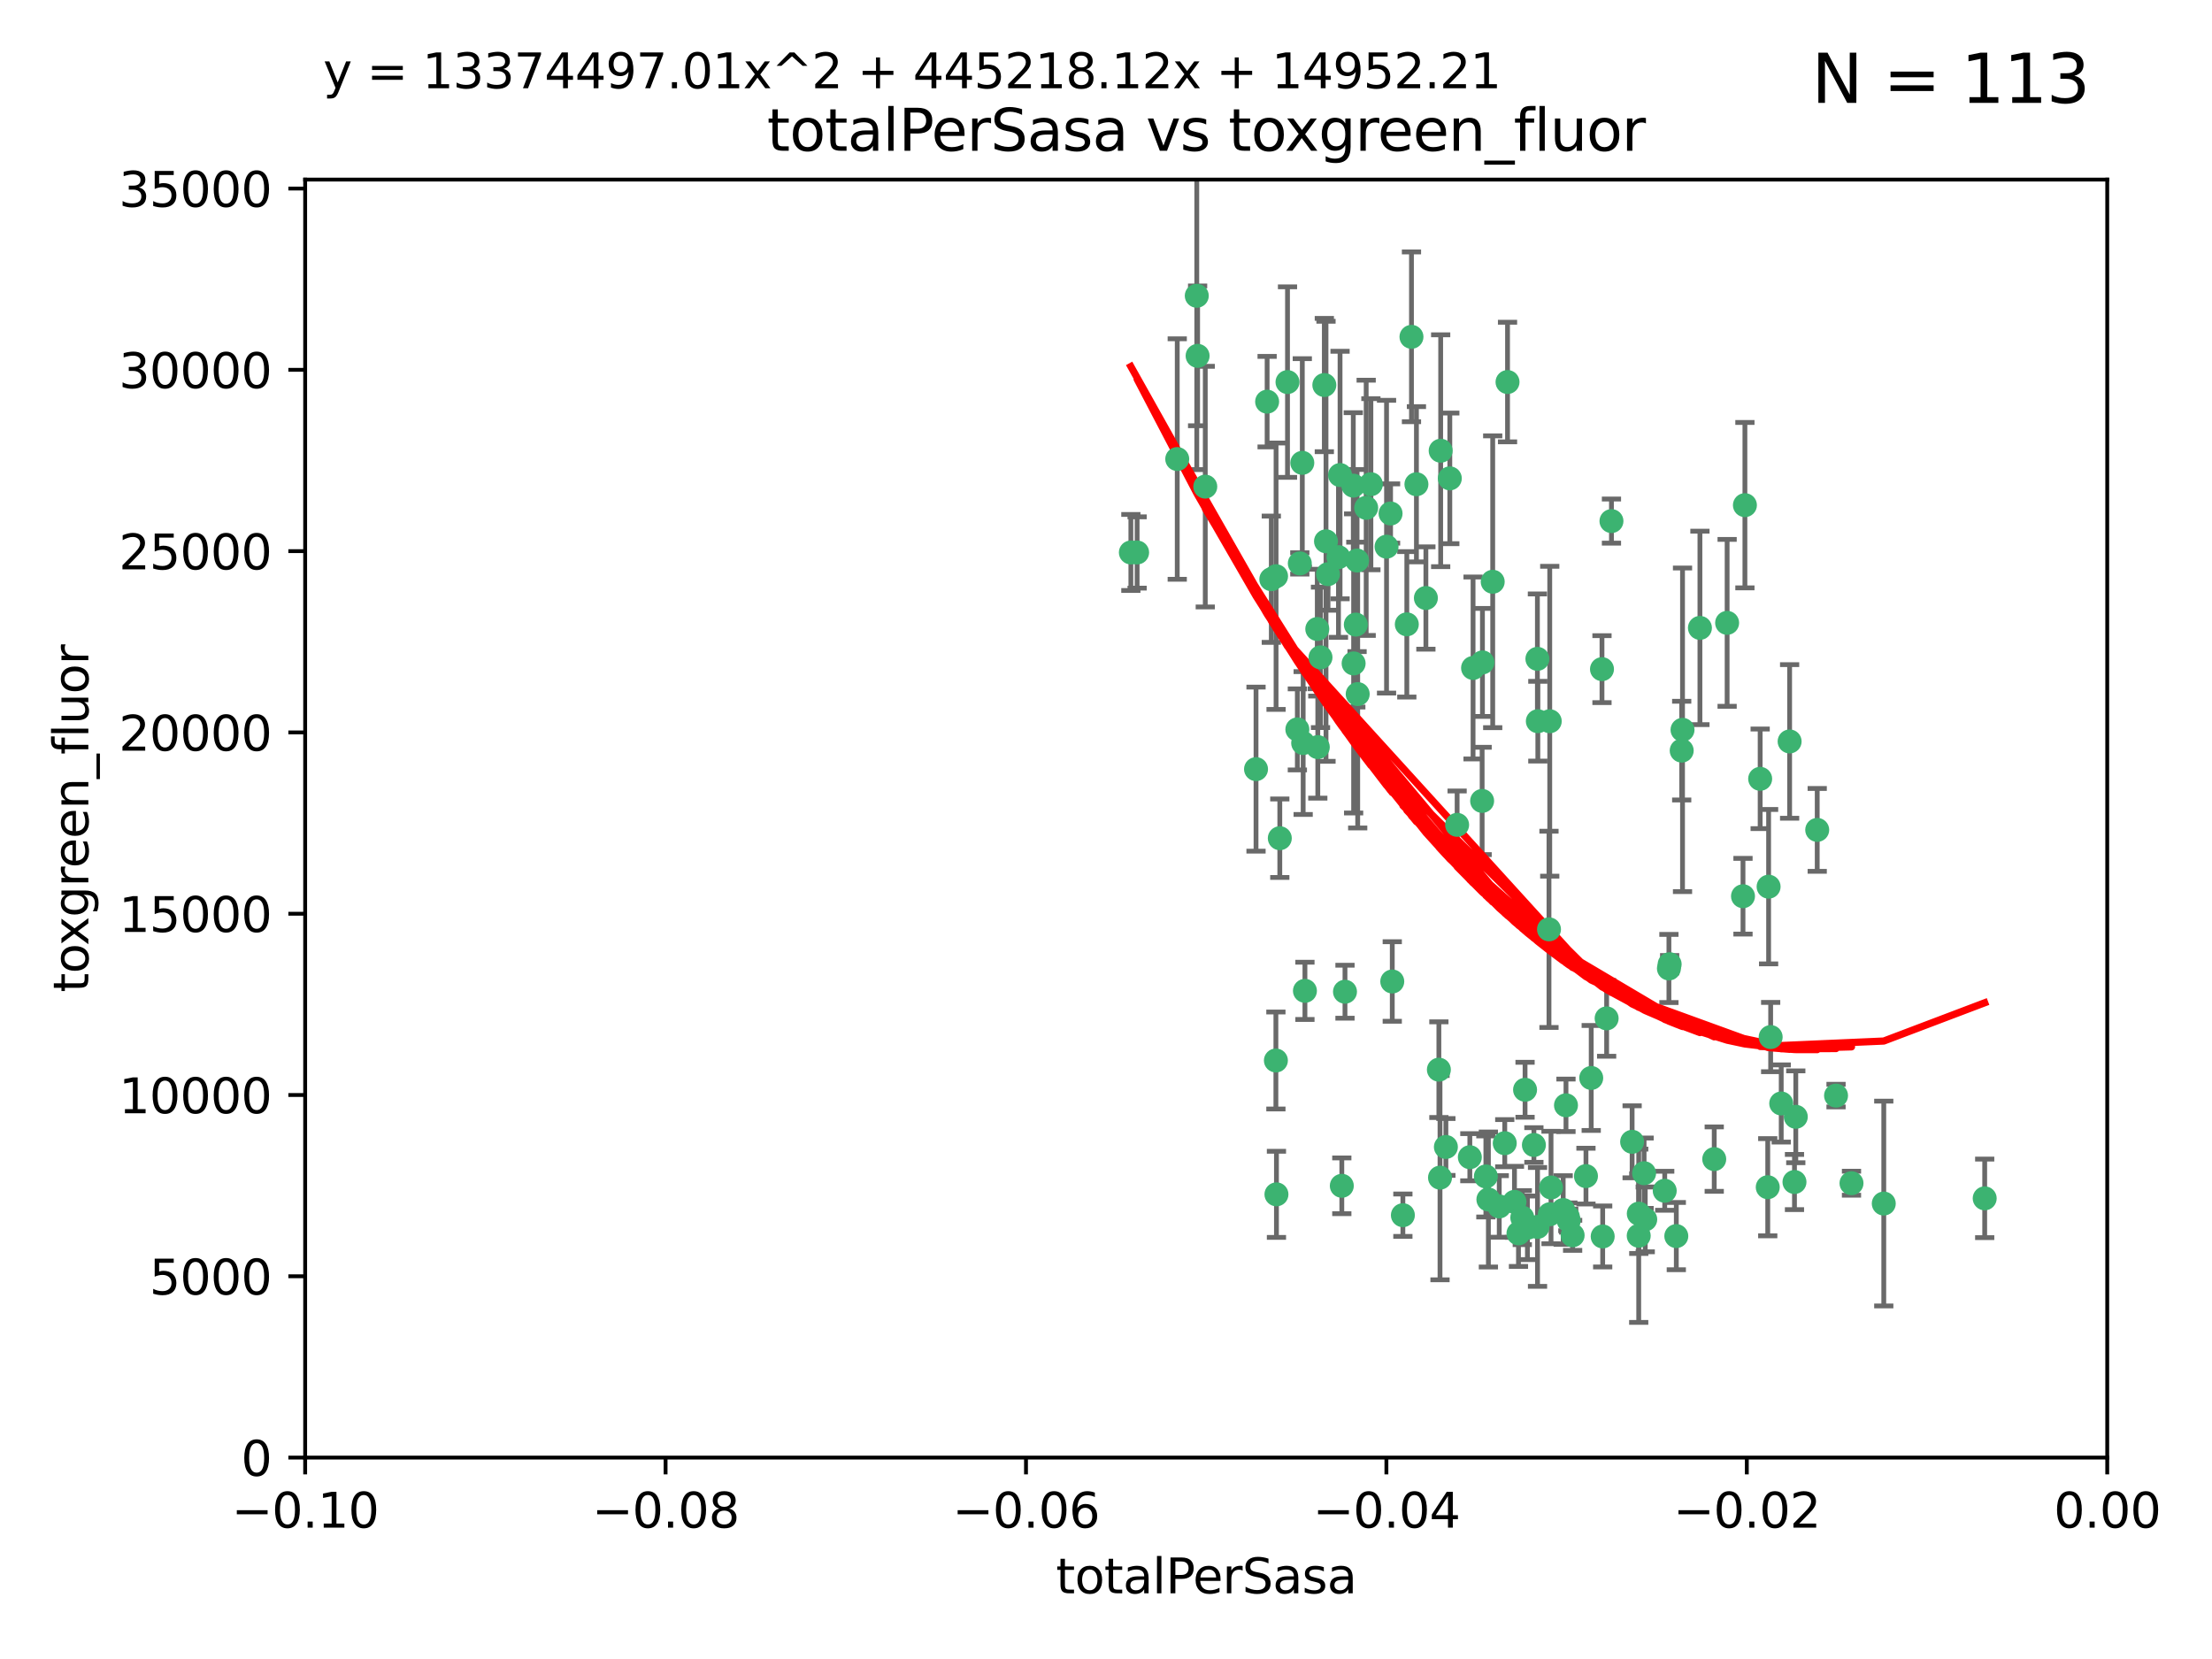 <?xml version="1.0" encoding="utf-8" standalone="no"?>
<!DOCTYPE svg PUBLIC "-//W3C//DTD SVG 1.1//EN"
  "http://www.w3.org/Graphics/SVG/1.1/DTD/svg11.dtd">
<svg xmlns:xlink="http://www.w3.org/1999/xlink" width="460.8pt" height="345.6pt" viewBox="0 0 460.8 345.6" xmlns="http://www.w3.org/2000/svg" version="1.1">
 <defs>
  <style type="text/css">*{stroke-linejoin: round; stroke-linecap: butt}</style>
 </defs>
 <g id="figure_1">
  <g id="patch_1">
   <path d="M 0 345.6 
L 460.8 345.6 
L 460.8 0 
L 0 0 
z
" style="fill: #ffffff"/>
  </g>
  <g id="axes_1">
   <g id="patch_2">
    <path d="M 63.571 303.64 
L 438.975 303.64 
L 438.975 37.411 
L 63.571 37.411 
z
" style="fill: #ffffff"/>
   </g>
   <g id="PathCollection_1">
    <defs>
     <path id="m988ab69005" d="M 0 1.118 
C 0.297 1.118 0.581 1 0.791 0.791 
C 1 0.581 1.118 0.297 1.118 0 
C 1.118 -0.297 1 -0.581 0.791 -0.791 
C 0.581 -1 0.297 -1.118 0 -1.118 
C -0.297 -1.118 -0.581 -1 -0.791 -0.791 
C -1 -0.581 -1.118 -0.297 -1.118 0 
C -1.118 0.297 -1 0.581 -0.791 0.791 
C -0.581 1 -0.297 1.118 0 1.118 
z
" style="stroke: #3cb371"/>
    </defs>
    <g clip-path="url(#p0470d80e8b)">
     <use xlink:href="#m988ab69005" x="235.58" y="115.09" style="fill: #3cb371; stroke: #3cb371"/>
     <use xlink:href="#m988ab69005" x="268.211" y="79.593" style="fill: #3cb371; stroke: #3cb371"/>
     <use xlink:href="#m988ab69005" x="251.08" y="101.372" style="fill: #3cb371; stroke: #3cb371"/>
     <use xlink:href="#m988ab69005" x="275.085" y="136.942" style="fill: #3cb371; stroke: #3cb371"/>
     <use xlink:href="#m988ab69005" x="264.836" y="120.662" style="fill: #3cb371; stroke: #3cb371"/>
     <use xlink:href="#m988ab69005" x="282.702" y="116.772" style="fill: #3cb371; stroke: #3cb371"/>
     <use xlink:href="#m988ab69005" x="271.293" y="96.415" style="fill: #3cb371; stroke: #3cb371"/>
     <use xlink:href="#m988ab69005" x="236.883" y="115.091" style="fill: #3cb371; stroke: #3cb371"/>
     <use xlink:href="#m988ab69005" x="249.31" y="61.614" style="fill: #3cb371; stroke: #3cb371"/>
     <use xlink:href="#m988ab69005" x="263.965" y="83.673" style="fill: #3cb371; stroke: #3cb371"/>
     <use xlink:href="#m988ab69005" x="274.414" y="131.033" style="fill: #3cb371; stroke: #3cb371"/>
     <use xlink:href="#m988ab69005" x="275.882" y="80.209" style="fill: #3cb371; stroke: #3cb371"/>
     <use xlink:href="#m988ab69005" x="281.916" y="101.166" style="fill: #3cb371; stroke: #3cb371"/>
     <use xlink:href="#m988ab69005" x="249.484" y="74.129" style="fill: #3cb371; stroke: #3cb371"/>
     <use xlink:href="#m988ab69005" x="261.652" y="160.224" style="fill: #3cb371; stroke: #3cb371"/>
     <use xlink:href="#m988ab69005" x="270.262" y="151.945" style="fill: #3cb371; stroke: #3cb371"/>
     <use xlink:href="#m988ab69005" x="276.23" y="112.761" style="fill: #3cb371; stroke: #3cb371"/>
     <use xlink:href="#m988ab69005" x="276.649" y="119.604" style="fill: #3cb371; stroke: #3cb371"/>
     <use xlink:href="#m988ab69005" x="282.834" y="144.591" style="fill: #3cb371; stroke: #3cb371"/>
     <use xlink:href="#m988ab69005" x="285.583" y="100.872" style="fill: #3cb371; stroke: #3cb371"/>
     <use xlink:href="#m988ab69005" x="278.828" y="116.067" style="fill: #3cb371; stroke: #3cb371"/>
     <use xlink:href="#m988ab69005" x="265.793" y="220.921" style="fill: #3cb371; stroke: #3cb371"/>
     <use xlink:href="#m988ab69005" x="245.241" y="95.624" style="fill: #3cb371; stroke: #3cb371"/>
     <use xlink:href="#m988ab69005" x="271.473" y="154.79" style="fill: #3cb371; stroke: #3cb371"/>
     <use xlink:href="#m988ab69005" x="295.068" y="100.88" style="fill: #3cb371; stroke: #3cb371"/>
     <use xlink:href="#m988ab69005" x="284.6" y="105.788" style="fill: #3cb371; stroke: #3cb371"/>
     <use xlink:href="#m988ab69005" x="282.441" y="130.114" style="fill: #3cb371; stroke: #3cb371"/>
     <use xlink:href="#m988ab69005" x="266.606" y="174.616" style="fill: #3cb371; stroke: #3cb371"/>
     <use xlink:href="#m988ab69005" x="288.842" y="113.883" style="fill: #3cb371; stroke: #3cb371"/>
     <use xlink:href="#m988ab69005" x="281.985" y="138.203" style="fill: #3cb371; stroke: #3cb371"/>
     <use xlink:href="#m988ab69005" x="289.681" y="106.972" style="fill: #3cb371; stroke: #3cb371"/>
     <use xlink:href="#m988ab69005" x="280.186" y="206.592" style="fill: #3cb371; stroke: #3cb371"/>
     <use xlink:href="#m988ab69005" x="297.039" y="124.576" style="fill: #3cb371; stroke: #3cb371"/>
     <use xlink:href="#m988ab69005" x="302.023" y="99.654" style="fill: #3cb371; stroke: #3cb371"/>
     <use xlink:href="#m988ab69005" x="319.539" y="238.523" style="fill: #3cb371; stroke: #3cb371"/>
     <use xlink:href="#m988ab69005" x="299.98" y="245.325" style="fill: #3cb371; stroke: #3cb371"/>
     <use xlink:href="#m988ab69005" x="279.158" y="98.96" style="fill: #3cb371; stroke: #3cb371"/>
     <use xlink:href="#m988ab69005" x="335.696" y="108.552" style="fill: #3cb371; stroke: #3cb371"/>
     <use xlink:href="#m988ab69005" x="293.065" y="130.059" style="fill: #3cb371; stroke: #3cb371"/>
     <use xlink:href="#m988ab69005" x="314.046" y="79.585" style="fill: #3cb371; stroke: #3cb371"/>
     <use xlink:href="#m988ab69005" x="274.522" y="155.635" style="fill: #3cb371; stroke: #3cb371"/>
     <use xlink:href="#m988ab69005" x="290.034" y="204.462" style="fill: #3cb371; stroke: #3cb371"/>
     <use xlink:href="#m988ab69005" x="271.842" y="206.41" style="fill: #3cb371; stroke: #3cb371"/>
     <use xlink:href="#m988ab69005" x="265.828" y="120.034" style="fill: #3cb371; stroke: #3cb371"/>
     <use xlink:href="#m988ab69005" x="279.524" y="247.024" style="fill: #3cb371; stroke: #3cb371"/>
     <use xlink:href="#m988ab69005" x="317.698" y="227.018" style="fill: #3cb371; stroke: #3cb371"/>
     <use xlink:href="#m988ab69005" x="300.119" y="93.895" style="fill: #3cb371; stroke: #3cb371"/>
     <use xlink:href="#m988ab69005" x="306.866" y="139.15" style="fill: #3cb371; stroke: #3cb371"/>
     <use xlink:href="#m988ab69005" x="270.774" y="117.366" style="fill: #3cb371; stroke: #3cb371"/>
     <use xlink:href="#m988ab69005" x="310.958" y="121.191" style="fill: #3cb371; stroke: #3cb371"/>
     <use xlink:href="#m988ab69005" x="294.035" y="70.169" style="fill: #3cb371; stroke: #3cb371"/>
     <use xlink:href="#m988ab69005" x="308.755" y="166.847" style="fill: #3cb371; stroke: #3cb371"/>
     <use xlink:href="#m988ab69005" x="341.39" y="252.825" style="fill: #3cb371; stroke: #3cb371"/>
     <use xlink:href="#m988ab69005" x="320.359" y="150.242" style="fill: #3cb371; stroke: #3cb371"/>
     <use xlink:href="#m988ab69005" x="309.532" y="245.077" style="fill: #3cb371; stroke: #3cb371"/>
     <use xlink:href="#m988ab69005" x="333.723" y="139.395" style="fill: #3cb371; stroke: #3cb371"/>
     <use xlink:href="#m988ab69005" x="265.908" y="248.804" style="fill: #3cb371; stroke: #3cb371"/>
     <use xlink:href="#m988ab69005" x="320.27" y="137.251" style="fill: #3cb371; stroke: #3cb371"/>
     <use xlink:href="#m988ab69005" x="322.853" y="252.947" style="fill: #3cb371; stroke: #3cb371"/>
     <use xlink:href="#m988ab69005" x="306.194" y="241.067" style="fill: #3cb371; stroke: #3cb371"/>
     <use xlink:href="#m988ab69005" x="327.607" y="257.342" style="fill: #3cb371; stroke: #3cb371"/>
     <use xlink:href="#m988ab69005" x="308.822" y="137.993" style="fill: #3cb371; stroke: #3cb371"/>
     <use xlink:href="#m988ab69005" x="303.545" y="171.827" style="fill: #3cb371; stroke: #3cb371"/>
     <use xlink:href="#m988ab69005" x="326.223" y="230.255" style="fill: #3cb371; stroke: #3cb371"/>
     <use xlink:href="#m988ab69005" x="292.245" y="253.148" style="fill: #3cb371; stroke: #3cb371"/>
     <use xlink:href="#m988ab69005" x="322.682" y="193.597" style="fill: #3cb371; stroke: #3cb371"/>
     <use xlink:href="#m988ab69005" x="325.64" y="252.069" style="fill: #3cb371; stroke: #3cb371"/>
     <use xlink:href="#m988ab69005" x="310.059" y="249.877" style="fill: #3cb371; stroke: #3cb371"/>
     <use xlink:href="#m988ab69005" x="323.108" y="247.376" style="fill: #3cb371; stroke: #3cb371"/>
     <use xlink:href="#m988ab69005" x="318.192" y="255.775" style="fill: #3cb371; stroke: #3cb371"/>
     <use xlink:href="#m988ab69005" x="312.32" y="251.323" style="fill: #3cb371; stroke: #3cb371"/>
     <use xlink:href="#m988ab69005" x="299.745" y="222.83" style="fill: #3cb371; stroke: #3cb371"/>
     <use xlink:href="#m988ab69005" x="301.205" y="238.934" style="fill: #3cb371; stroke: #3cb371"/>
     <use xlink:href="#m988ab69005" x="315.493" y="250.369" style="fill: #3cb371; stroke: #3cb371"/>
     <use xlink:href="#m988ab69005" x="322.84" y="150.246" style="fill: #3cb371; stroke: #3cb371"/>
     <use xlink:href="#m988ab69005" x="313.468" y="238.149" style="fill: #3cb371; stroke: #3cb371"/>
     <use xlink:href="#m988ab69005" x="340.002" y="237.859" style="fill: #3cb371; stroke: #3cb371"/>
     <use xlink:href="#m988ab69005" x="347.819" y="200.861" style="fill: #3cb371; stroke: #3cb371"/>
     <use xlink:href="#m988ab69005" x="330.385" y="245.005" style="fill: #3cb371; stroke: #3cb371"/>
     <use xlink:href="#m988ab69005" x="317.121" y="253.655" style="fill: #3cb371; stroke: #3cb371"/>
     <use xlink:href="#m988ab69005" x="326.612" y="253.482" style="fill: #3cb371; stroke: #3cb371"/>
     <use xlink:href="#m988ab69005" x="350.5" y="152.035" style="fill: #3cb371; stroke: #3cb371"/>
     <use xlink:href="#m988ab69005" x="342.494" y="244.401" style="fill: #3cb371; stroke: #3cb371"/>
     <use xlink:href="#m988ab69005" x="320.295" y="255.591" style="fill: #3cb371; stroke: #3cb371"/>
     <use xlink:href="#m988ab69005" x="334.691" y="212.147" style="fill: #3cb371; stroke: #3cb371"/>
     <use xlink:href="#m988ab69005" x="342.733" y="254.022" style="fill: #3cb371; stroke: #3cb371"/>
     <use xlink:href="#m988ab69005" x="350.329" y="156.366" style="fill: #3cb371; stroke: #3cb371"/>
     <use xlink:href="#m988ab69005" x="347.666" y="201.75" style="fill: #3cb371; stroke: #3cb371"/>
     <use xlink:href="#m988ab69005" x="368.433" y="184.712" style="fill: #3cb371; stroke: #3cb371"/>
     <use xlink:href="#m988ab69005" x="333.869" y="257.576" style="fill: #3cb371; stroke: #3cb371"/>
     <use xlink:href="#m988ab69005" x="363.098" y="186.7" style="fill: #3cb371; stroke: #3cb371"/>
     <use xlink:href="#m988ab69005" x="346.792" y="248.058" style="fill: #3cb371; stroke: #3cb371"/>
     <use xlink:href="#m988ab69005" x="354.127" y="130.801" style="fill: #3cb371; stroke: #3cb371"/>
     <use xlink:href="#m988ab69005" x="316.326" y="256.929" style="fill: #3cb371; stroke: #3cb371"/>
     <use xlink:href="#m988ab69005" x="331.48" y="224.561" style="fill: #3cb371; stroke: #3cb371"/>
     <use xlink:href="#m988ab69005" x="357.106" y="241.464" style="fill: #3cb371; stroke: #3cb371"/>
     <use xlink:href="#m988ab69005" x="326.794" y="254.285" style="fill: #3cb371; stroke: #3cb371"/>
     <use xlink:href="#m988ab69005" x="341.375" y="257.429" style="fill: #3cb371; stroke: #3cb371"/>
     <use xlink:href="#m988ab69005" x="368.861" y="216.039" style="fill: #3cb371; stroke: #3cb371"/>
     <use xlink:href="#m988ab69005" x="372.811" y="154.457" style="fill: #3cb371; stroke: #3cb371"/>
     <use xlink:href="#m988ab69005" x="363.497" y="105.234" style="fill: #3cb371; stroke: #3cb371"/>
     <use xlink:href="#m988ab69005" x="359.792" y="129.752" style="fill: #3cb371; stroke: #3cb371"/>
     <use xlink:href="#m988ab69005" x="349.205" y="257.5" style="fill: #3cb371; stroke: #3cb371"/>
     <use xlink:href="#m988ab69005" x="374.096" y="232.65" style="fill: #3cb371; stroke: #3cb371"/>
     <use xlink:href="#m988ab69005" x="378.56" y="172.883" style="fill: #3cb371; stroke: #3cb371"/>
     <use xlink:href="#m988ab69005" x="373.823" y="246.235" style="fill: #3cb371; stroke: #3cb371"/>
     <use xlink:href="#m988ab69005" x="368.254" y="247.319" style="fill: #3cb371; stroke: #3cb371"/>
     <use xlink:href="#m988ab69005" x="385.701" y="246.485" style="fill: #3cb371; stroke: #3cb371"/>
     <use xlink:href="#m988ab69005" x="371.061" y="229.873" style="fill: #3cb371; stroke: #3cb371"/>
     <use xlink:href="#m988ab69005" x="382.481" y="228.234" style="fill: #3cb371; stroke: #3cb371"/>
     <use xlink:href="#m988ab69005" x="366.674" y="162.243" style="fill: #3cb371; stroke: #3cb371"/>
     <use xlink:href="#m988ab69005" x="392.424" y="250.721" style="fill: #3cb371; stroke: #3cb371"/>
     <use xlink:href="#m988ab69005" x="413.449" y="249.638" style="fill: #3cb371; stroke: #3cb371"/>
    </g>
   </g>
   <g id="matplotlib.axis_1">
    <g id="xtick_1">
     <g id="line2d_1">
      <defs>
       <path id="mf2ed39a407" d="M 0 0 
L 0 3.5 
" style="stroke: #000000; stroke-width: 0.8"/>
      </defs>
      <g>
       <use xlink:href="#mf2ed39a407" x="63.571" y="303.64" style="stroke: #000000; stroke-width: 0.8"/>
      </g>
     </g>
     <g id="text_1">
      <!-- −0.10 -->
      <g transform="translate(48.249 318.238)scale(0.1 -0.1)">
       <defs>
        <path id="DejaVuSans-2212" d="M 678 2272 
L 4684 2272 
L 4684 1741 
L 678 1741 
L 678 2272 
z
" transform="scale(0.016)"/>
        <path id="DejaVuSans-30" d="M 2034 4250 
Q 1547 4250 1301 3770 
Q 1056 3291 1056 2328 
Q 1056 1369 1301 889 
Q 1547 409 2034 409 
Q 2525 409 2770 889 
Q 3016 1369 3016 2328 
Q 3016 3291 2770 3770 
Q 2525 4250 2034 4250 
z
M 2034 4750 
Q 2819 4750 3233 4129 
Q 3647 3509 3647 2328 
Q 3647 1150 3233 529 
Q 2819 -91 2034 -91 
Q 1250 -91 836 529 
Q 422 1150 422 2328 
Q 422 3509 836 4129 
Q 1250 4750 2034 4750 
z
" transform="scale(0.016)"/>
        <path id="DejaVuSans-2e" d="M 684 794 
L 1344 794 
L 1344 0 
L 684 0 
L 684 794 
z
" transform="scale(0.016)"/>
        <path id="DejaVuSans-31" d="M 794 531 
L 1825 531 
L 1825 4091 
L 703 3866 
L 703 4441 
L 1819 4666 
L 2450 4666 
L 2450 531 
L 3481 531 
L 3481 0 
L 794 0 
L 794 531 
z
" transform="scale(0.016)"/>
       </defs>
       <use xlink:href="#DejaVuSans-2212"/>
       <use xlink:href="#DejaVuSans-30" x="83.789"/>
       <use xlink:href="#DejaVuSans-2e" x="147.412"/>
       <use xlink:href="#DejaVuSans-31" x="179.199"/>
       <use xlink:href="#DejaVuSans-30" x="242.822"/>
      </g>
     </g>
    </g>
    <g id="xtick_2">
     <g id="line2d_2">
      <g>
       <use xlink:href="#mf2ed39a407" x="138.652" y="303.64" style="stroke: #000000; stroke-width: 0.8"/>
      </g>
     </g>
     <g id="text_2">
      <!-- −0.08 -->
      <g transform="translate(123.329 318.238)scale(0.1 -0.1)">
       <defs>
        <path id="DejaVuSans-38" d="M 2034 2216 
Q 1584 2216 1326 1975 
Q 1069 1734 1069 1313 
Q 1069 891 1326 650 
Q 1584 409 2034 409 
Q 2484 409 2743 651 
Q 3003 894 3003 1313 
Q 3003 1734 2745 1975 
Q 2488 2216 2034 2216 
z
M 1403 2484 
Q 997 2584 770 2862 
Q 544 3141 544 3541 
Q 544 4100 942 4425 
Q 1341 4750 2034 4750 
Q 2731 4750 3128 4425 
Q 3525 4100 3525 3541 
Q 3525 3141 3298 2862 
Q 3072 2584 2669 2484 
Q 3125 2378 3379 2068 
Q 3634 1759 3634 1313 
Q 3634 634 3220 271 
Q 2806 -91 2034 -91 
Q 1263 -91 848 271 
Q 434 634 434 1313 
Q 434 1759 690 2068 
Q 947 2378 1403 2484 
z
M 1172 3481 
Q 1172 3119 1398 2916 
Q 1625 2713 2034 2713 
Q 2441 2713 2670 2916 
Q 2900 3119 2900 3481 
Q 2900 3844 2670 4047 
Q 2441 4250 2034 4250 
Q 1625 4250 1398 4047 
Q 1172 3844 1172 3481 
z
" transform="scale(0.016)"/>
       </defs>
       <use xlink:href="#DejaVuSans-2212"/>
       <use xlink:href="#DejaVuSans-30" x="83.789"/>
       <use xlink:href="#DejaVuSans-2e" x="147.412"/>
       <use xlink:href="#DejaVuSans-30" x="179.199"/>
       <use xlink:href="#DejaVuSans-38" x="242.822"/>
      </g>
     </g>
    </g>
    <g id="xtick_3">
     <g id="line2d_3">
      <g>
       <use xlink:href="#mf2ed39a407" x="213.733" y="303.64" style="stroke: #000000; stroke-width: 0.8"/>
      </g>
     </g>
     <g id="text_3">
      <!-- −0.06 -->
      <g transform="translate(198.41 318.238)scale(0.1 -0.1)">
       <defs>
        <path id="DejaVuSans-36" d="M 2113 2584 
Q 1688 2584 1439 2293 
Q 1191 2003 1191 1497 
Q 1191 994 1439 701 
Q 1688 409 2113 409 
Q 2538 409 2786 701 
Q 3034 994 3034 1497 
Q 3034 2003 2786 2293 
Q 2538 2584 2113 2584 
z
M 3366 4563 
L 3366 3988 
Q 3128 4100 2886 4159 
Q 2644 4219 2406 4219 
Q 1781 4219 1451 3797 
Q 1122 3375 1075 2522 
Q 1259 2794 1537 2939 
Q 1816 3084 2150 3084 
Q 2853 3084 3261 2657 
Q 3669 2231 3669 1497 
Q 3669 778 3244 343 
Q 2819 -91 2113 -91 
Q 1303 -91 875 529 
Q 447 1150 447 2328 
Q 447 3434 972 4092 
Q 1497 4750 2381 4750 
Q 2619 4750 2861 4703 
Q 3103 4656 3366 4563 
z
" transform="scale(0.016)"/>
       </defs>
       <use xlink:href="#DejaVuSans-2212"/>
       <use xlink:href="#DejaVuSans-30" x="83.789"/>
       <use xlink:href="#DejaVuSans-2e" x="147.412"/>
       <use xlink:href="#DejaVuSans-30" x="179.199"/>
       <use xlink:href="#DejaVuSans-36" x="242.822"/>
      </g>
     </g>
    </g>
    <g id="xtick_4">
     <g id="line2d_4">
      <g>
       <use xlink:href="#mf2ed39a407" x="288.813" y="303.64" style="stroke: #000000; stroke-width: 0.8"/>
      </g>
     </g>
     <g id="text_4">
      <!-- −0.04 -->
      <g transform="translate(273.491 318.238)scale(0.1 -0.1)">
       <defs>
        <path id="DejaVuSans-34" d="M 2419 4116 
L 825 1625 
L 2419 1625 
L 2419 4116 
z
M 2253 4666 
L 3047 4666 
L 3047 1625 
L 3713 1625 
L 3713 1100 
L 3047 1100 
L 3047 0 
L 2419 0 
L 2419 1100 
L 313 1100 
L 313 1709 
L 2253 4666 
z
" transform="scale(0.016)"/>
       </defs>
       <use xlink:href="#DejaVuSans-2212"/>
       <use xlink:href="#DejaVuSans-30" x="83.789"/>
       <use xlink:href="#DejaVuSans-2e" x="147.412"/>
       <use xlink:href="#DejaVuSans-30" x="179.199"/>
       <use xlink:href="#DejaVuSans-34" x="242.822"/>
      </g>
     </g>
    </g>
    <g id="xtick_5">
     <g id="line2d_5">
      <g>
       <use xlink:href="#mf2ed39a407" x="363.894" y="303.64" style="stroke: #000000; stroke-width: 0.8"/>
      </g>
     </g>
     <g id="text_5">
      <!-- −0.02 -->
      <g transform="translate(348.572 318.238)scale(0.1 -0.1)">
       <defs>
        <path id="DejaVuSans-32" d="M 1228 531 
L 3431 531 
L 3431 0 
L 469 0 
L 469 531 
Q 828 903 1448 1529 
Q 2069 2156 2228 2338 
Q 2531 2678 2651 2914 
Q 2772 3150 2772 3378 
Q 2772 3750 2511 3984 
Q 2250 4219 1831 4219 
Q 1534 4219 1204 4116 
Q 875 4013 500 3803 
L 500 4441 
Q 881 4594 1212 4672 
Q 1544 4750 1819 4750 
Q 2544 4750 2975 4387 
Q 3406 4025 3406 3419 
Q 3406 3131 3298 2873 
Q 3191 2616 2906 2266 
Q 2828 2175 2409 1742 
Q 1991 1309 1228 531 
z
" transform="scale(0.016)"/>
       </defs>
       <use xlink:href="#DejaVuSans-2212"/>
       <use xlink:href="#DejaVuSans-30" x="83.789"/>
       <use xlink:href="#DejaVuSans-2e" x="147.412"/>
       <use xlink:href="#DejaVuSans-30" x="179.199"/>
       <use xlink:href="#DejaVuSans-32" x="242.822"/>
      </g>
     </g>
    </g>
    <g id="xtick_6">
     <g id="line2d_6">
      <g>
       <use xlink:href="#mf2ed39a407" x="438.975" y="303.64" style="stroke: #000000; stroke-width: 0.8"/>
      </g>
     </g>
     <g id="text_6">
      <!-- 0.00 -->
      <g transform="translate(427.842 318.238)scale(0.1 -0.1)">
       <use xlink:href="#DejaVuSans-30"/>
       <use xlink:href="#DejaVuSans-2e" x="63.623"/>
       <use xlink:href="#DejaVuSans-30" x="95.41"/>
       <use xlink:href="#DejaVuSans-30" x="159.033"/>
      </g>
     </g>
    </g>
    <g id="text_7">
     <!-- totalPerSasa -->
     <g transform="translate(219.968 331.917)scale(0.1 -0.1)">
      <defs>
       <path id="DejaVuSans-74" d="M 1172 4494 
L 1172 3500 
L 2356 3500 
L 2356 3053 
L 1172 3053 
L 1172 1153 
Q 1172 725 1289 603 
Q 1406 481 1766 481 
L 2356 481 
L 2356 0 
L 1766 0 
Q 1100 0 847 248 
Q 594 497 594 1153 
L 594 3053 
L 172 3053 
L 172 3500 
L 594 3500 
L 594 4494 
L 1172 4494 
z
" transform="scale(0.016)"/>
       <path id="DejaVuSans-6f" d="M 1959 3097 
Q 1497 3097 1228 2736 
Q 959 2375 959 1747 
Q 959 1119 1226 758 
Q 1494 397 1959 397 
Q 2419 397 2687 759 
Q 2956 1122 2956 1747 
Q 2956 2369 2687 2733 
Q 2419 3097 1959 3097 
z
M 1959 3584 
Q 2709 3584 3137 3096 
Q 3566 2609 3566 1747 
Q 3566 888 3137 398 
Q 2709 -91 1959 -91 
Q 1206 -91 779 398 
Q 353 888 353 1747 
Q 353 2609 779 3096 
Q 1206 3584 1959 3584 
z
" transform="scale(0.016)"/>
       <path id="DejaVuSans-61" d="M 2194 1759 
Q 1497 1759 1228 1600 
Q 959 1441 959 1056 
Q 959 750 1161 570 
Q 1363 391 1709 391 
Q 2188 391 2477 730 
Q 2766 1069 2766 1631 
L 2766 1759 
L 2194 1759 
z
M 3341 1997 
L 3341 0 
L 2766 0 
L 2766 531 
Q 2569 213 2275 61 
Q 1981 -91 1556 -91 
Q 1019 -91 701 211 
Q 384 513 384 1019 
Q 384 1609 779 1909 
Q 1175 2209 1959 2209 
L 2766 2209 
L 2766 2266 
Q 2766 2663 2505 2880 
Q 2244 3097 1772 3097 
Q 1472 3097 1187 3025 
Q 903 2953 641 2809 
L 641 3341 
Q 956 3463 1253 3523 
Q 1550 3584 1831 3584 
Q 2591 3584 2966 3190 
Q 3341 2797 3341 1997 
z
" transform="scale(0.016)"/>
       <path id="DejaVuSans-6c" d="M 603 4863 
L 1178 4863 
L 1178 0 
L 603 0 
L 603 4863 
z
" transform="scale(0.016)"/>
       <path id="DejaVuSans-50" d="M 1259 4147 
L 1259 2394 
L 2053 2394 
Q 2494 2394 2734 2622 
Q 2975 2850 2975 3272 
Q 2975 3691 2734 3919 
Q 2494 4147 2053 4147 
L 1259 4147 
z
M 628 4666 
L 2053 4666 
Q 2838 4666 3239 4311 
Q 3641 3956 3641 3272 
Q 3641 2581 3239 2228 
Q 2838 1875 2053 1875 
L 1259 1875 
L 1259 0 
L 628 0 
L 628 4666 
z
" transform="scale(0.016)"/>
       <path id="DejaVuSans-65" d="M 3597 1894 
L 3597 1613 
L 953 1613 
Q 991 1019 1311 708 
Q 1631 397 2203 397 
Q 2534 397 2845 478 
Q 3156 559 3463 722 
L 3463 178 
Q 3153 47 2828 -22 
Q 2503 -91 2169 -91 
Q 1331 -91 842 396 
Q 353 884 353 1716 
Q 353 2575 817 3079 
Q 1281 3584 2069 3584 
Q 2775 3584 3186 3129 
Q 3597 2675 3597 1894 
z
M 3022 2063 
Q 3016 2534 2758 2815 
Q 2500 3097 2075 3097 
Q 1594 3097 1305 2825 
Q 1016 2553 972 2059 
L 3022 2063 
z
" transform="scale(0.016)"/>
       <path id="DejaVuSans-72" d="M 2631 2963 
Q 2534 3019 2420 3045 
Q 2306 3072 2169 3072 
Q 1681 3072 1420 2755 
Q 1159 2438 1159 1844 
L 1159 0 
L 581 0 
L 581 3500 
L 1159 3500 
L 1159 2956 
Q 1341 3275 1631 3429 
Q 1922 3584 2338 3584 
Q 2397 3584 2469 3576 
Q 2541 3569 2628 3553 
L 2631 2963 
z
" transform="scale(0.016)"/>
       <path id="DejaVuSans-53" d="M 3425 4513 
L 3425 3897 
Q 3066 4069 2747 4153 
Q 2428 4238 2131 4238 
Q 1616 4238 1336 4038 
Q 1056 3838 1056 3469 
Q 1056 3159 1242 3001 
Q 1428 2844 1947 2747 
L 2328 2669 
Q 3034 2534 3370 2195 
Q 3706 1856 3706 1288 
Q 3706 609 3251 259 
Q 2797 -91 1919 -91 
Q 1588 -91 1214 -16 
Q 841 59 441 206 
L 441 856 
Q 825 641 1194 531 
Q 1563 422 1919 422 
Q 2459 422 2753 634 
Q 3047 847 3047 1241 
Q 3047 1584 2836 1778 
Q 2625 1972 2144 2069 
L 1759 2144 
Q 1053 2284 737 2584 
Q 422 2884 422 3419 
Q 422 4038 858 4394 
Q 1294 4750 2059 4750 
Q 2388 4750 2728 4690 
Q 3069 4631 3425 4513 
z
" transform="scale(0.016)"/>
       <path id="DejaVuSans-73" d="M 2834 3397 
L 2834 2853 
Q 2591 2978 2328 3040 
Q 2066 3103 1784 3103 
Q 1356 3103 1142 2972 
Q 928 2841 928 2578 
Q 928 2378 1081 2264 
Q 1234 2150 1697 2047 
L 1894 2003 
Q 2506 1872 2764 1633 
Q 3022 1394 3022 966 
Q 3022 478 2636 193 
Q 2250 -91 1575 -91 
Q 1294 -91 989 -36 
Q 684 19 347 128 
L 347 722 
Q 666 556 975 473 
Q 1284 391 1588 391 
Q 1994 391 2212 530 
Q 2431 669 2431 922 
Q 2431 1156 2273 1281 
Q 2116 1406 1581 1522 
L 1381 1569 
Q 847 1681 609 1914 
Q 372 2147 372 2553 
Q 372 3047 722 3315 
Q 1072 3584 1716 3584 
Q 2034 3584 2315 3537 
Q 2597 3491 2834 3397 
z
" transform="scale(0.016)"/>
      </defs>
      <use xlink:href="#DejaVuSans-74"/>
      <use xlink:href="#DejaVuSans-6f" x="39.209"/>
      <use xlink:href="#DejaVuSans-74" x="100.391"/>
      <use xlink:href="#DejaVuSans-61" x="139.6"/>
      <use xlink:href="#DejaVuSans-6c" x="200.879"/>
      <use xlink:href="#DejaVuSans-50" x="228.662"/>
      <use xlink:href="#DejaVuSans-65" x="285.34"/>
      <use xlink:href="#DejaVuSans-72" x="346.863"/>
      <use xlink:href="#DejaVuSans-53" x="387.977"/>
      <use xlink:href="#DejaVuSans-61" x="451.453"/>
      <use xlink:href="#DejaVuSans-73" x="512.732"/>
      <use xlink:href="#DejaVuSans-61" x="564.832"/>
     </g>
    </g>
   </g>
   <g id="matplotlib.axis_2">
    <g id="ytick_1">
     <g id="line2d_7">
      <defs>
       <path id="mdf8f52b095" d="M 0 0 
L -3.5 0 
" style="stroke: #000000; stroke-width: 0.8"/>
      </defs>
      <g>
       <use xlink:href="#mdf8f52b095" x="63.571" y="303.64" style="stroke: #000000; stroke-width: 0.8"/>
      </g>
     </g>
     <g id="text_8">
      <!-- 0 -->
      <g transform="translate(50.209 307.439)scale(0.1 -0.1)">
       <use xlink:href="#DejaVuSans-30"/>
      </g>
     </g>
    </g>
    <g id="ytick_2">
     <g id="line2d_8">
      <g>
       <use xlink:href="#mdf8f52b095" x="63.571" y="265.874" style="stroke: #000000; stroke-width: 0.8"/>
      </g>
     </g>
     <g id="text_9">
      <!-- 5000 -->
      <g transform="translate(31.121 269.673)scale(0.1 -0.1)">
       <defs>
        <path id="DejaVuSans-35" d="M 691 4666 
L 3169 4666 
L 3169 4134 
L 1269 4134 
L 1269 2991 
Q 1406 3038 1543 3061 
Q 1681 3084 1819 3084 
Q 2600 3084 3056 2656 
Q 3513 2228 3513 1497 
Q 3513 744 3044 326 
Q 2575 -91 1722 -91 
Q 1428 -91 1123 -41 
Q 819 9 494 109 
L 494 744 
Q 775 591 1075 516 
Q 1375 441 1709 441 
Q 2250 441 2565 725 
Q 2881 1009 2881 1497 
Q 2881 1984 2565 2268 
Q 2250 2553 1709 2553 
Q 1456 2553 1204 2497 
Q 953 2441 691 2322 
L 691 4666 
z
" transform="scale(0.016)"/>
       </defs>
       <use xlink:href="#DejaVuSans-35"/>
       <use xlink:href="#DejaVuSans-30" x="63.623"/>
       <use xlink:href="#DejaVuSans-30" x="127.246"/>
       <use xlink:href="#DejaVuSans-30" x="190.869"/>
      </g>
     </g>
    </g>
    <g id="ytick_3">
     <g id="line2d_9">
      <g>
       <use xlink:href="#mdf8f52b095" x="63.571" y="228.108" style="stroke: #000000; stroke-width: 0.8"/>
      </g>
     </g>
     <g id="text_10">
      <!-- 10000 -->
      <g transform="translate(24.759 231.907)scale(0.1 -0.1)">
       <use xlink:href="#DejaVuSans-31"/>
       <use xlink:href="#DejaVuSans-30" x="63.623"/>
       <use xlink:href="#DejaVuSans-30" x="127.246"/>
       <use xlink:href="#DejaVuSans-30" x="190.869"/>
       <use xlink:href="#DejaVuSans-30" x="254.492"/>
      </g>
     </g>
    </g>
    <g id="ytick_4">
     <g id="line2d_10">
      <g>
       <use xlink:href="#mdf8f52b095" x="63.571" y="190.342" style="stroke: #000000; stroke-width: 0.8"/>
      </g>
     </g>
     <g id="text_11">
      <!-- 15000 -->
      <g transform="translate(24.759 194.141)scale(0.1 -0.1)">
       <use xlink:href="#DejaVuSans-31"/>
       <use xlink:href="#DejaVuSans-35" x="63.623"/>
       <use xlink:href="#DejaVuSans-30" x="127.246"/>
       <use xlink:href="#DejaVuSans-30" x="190.869"/>
       <use xlink:href="#DejaVuSans-30" x="254.492"/>
      </g>
     </g>
    </g>
    <g id="ytick_5">
     <g id="line2d_11">
      <g>
       <use xlink:href="#mdf8f52b095" x="63.571" y="152.576" style="stroke: #000000; stroke-width: 0.8"/>
      </g>
     </g>
     <g id="text_12">
      <!-- 20000 -->
      <g transform="translate(24.759 156.375)scale(0.1 -0.1)">
       <use xlink:href="#DejaVuSans-32"/>
       <use xlink:href="#DejaVuSans-30" x="63.623"/>
       <use xlink:href="#DejaVuSans-30" x="127.246"/>
       <use xlink:href="#DejaVuSans-30" x="190.869"/>
       <use xlink:href="#DejaVuSans-30" x="254.492"/>
      </g>
     </g>
    </g>
    <g id="ytick_6">
     <g id="line2d_12">
      <g>
       <use xlink:href="#mdf8f52b095" x="63.571" y="114.81" style="stroke: #000000; stroke-width: 0.8"/>
      </g>
     </g>
     <g id="text_13">
      <!-- 25000 -->
      <g transform="translate(24.759 118.609)scale(0.1 -0.1)">
       <use xlink:href="#DejaVuSans-32"/>
       <use xlink:href="#DejaVuSans-35" x="63.623"/>
       <use xlink:href="#DejaVuSans-30" x="127.246"/>
       <use xlink:href="#DejaVuSans-30" x="190.869"/>
       <use xlink:href="#DejaVuSans-30" x="254.492"/>
      </g>
     </g>
    </g>
    <g id="ytick_7">
     <g id="line2d_13">
      <g>
       <use xlink:href="#mdf8f52b095" x="63.571" y="77.044" style="stroke: #000000; stroke-width: 0.8"/>
      </g>
     </g>
     <g id="text_14">
      <!-- 30000 -->
      <g transform="translate(24.759 80.844)scale(0.1 -0.1)">
       <defs>
        <path id="DejaVuSans-33" d="M 2597 2516 
Q 3050 2419 3304 2112 
Q 3559 1806 3559 1356 
Q 3559 666 3084 287 
Q 2609 -91 1734 -91 
Q 1441 -91 1130 -33 
Q 819 25 488 141 
L 488 750 
Q 750 597 1062 519 
Q 1375 441 1716 441 
Q 2309 441 2620 675 
Q 2931 909 2931 1356 
Q 2931 1769 2642 2001 
Q 2353 2234 1838 2234 
L 1294 2234 
L 1294 2753 
L 1863 2753 
Q 2328 2753 2575 2939 
Q 2822 3125 2822 3475 
Q 2822 3834 2567 4026 
Q 2313 4219 1838 4219 
Q 1578 4219 1281 4162 
Q 984 4106 628 3988 
L 628 4550 
Q 988 4650 1302 4700 
Q 1616 4750 1894 4750 
Q 2613 4750 3031 4423 
Q 3450 4097 3450 3541 
Q 3450 3153 3228 2886 
Q 3006 2619 2597 2516 
z
" transform="scale(0.016)"/>
       </defs>
       <use xlink:href="#DejaVuSans-33"/>
       <use xlink:href="#DejaVuSans-30" x="63.623"/>
       <use xlink:href="#DejaVuSans-30" x="127.246"/>
       <use xlink:href="#DejaVuSans-30" x="190.869"/>
       <use xlink:href="#DejaVuSans-30" x="254.492"/>
      </g>
     </g>
    </g>
    <g id="ytick_8">
     <g id="line2d_14">
      <g>
       <use xlink:href="#mdf8f52b095" x="63.571" y="39.278" style="stroke: #000000; stroke-width: 0.8"/>
      </g>
     </g>
     <g id="text_15">
      <!-- 35000 -->
      <g transform="translate(24.759 43.078)scale(0.1 -0.1)">
       <use xlink:href="#DejaVuSans-33"/>
       <use xlink:href="#DejaVuSans-35" x="63.623"/>
       <use xlink:href="#DejaVuSans-30" x="127.246"/>
       <use xlink:href="#DejaVuSans-30" x="190.869"/>
       <use xlink:href="#DejaVuSans-30" x="254.492"/>
      </g>
     </g>
    </g>
    <g id="text_16">
     <!-- toxgreen_fluor -->
     <g transform="translate(18.401 206.72)rotate(-90)scale(0.1 -0.1)">
      <defs>
       <path id="DejaVuSans-78" d="M 3513 3500 
L 2247 1797 
L 3578 0 
L 2900 0 
L 1881 1375 
L 863 0 
L 184 0 
L 1544 1831 
L 300 3500 
L 978 3500 
L 1906 2253 
L 2834 3500 
L 3513 3500 
z
" transform="scale(0.016)"/>
       <path id="DejaVuSans-67" d="M 2906 1791 
Q 2906 2416 2648 2759 
Q 2391 3103 1925 3103 
Q 1463 3103 1205 2759 
Q 947 2416 947 1791 
Q 947 1169 1205 825 
Q 1463 481 1925 481 
Q 2391 481 2648 825 
Q 2906 1169 2906 1791 
z
M 3481 434 
Q 3481 -459 3084 -895 
Q 2688 -1331 1869 -1331 
Q 1566 -1331 1297 -1286 
Q 1028 -1241 775 -1147 
L 775 -588 
Q 1028 -725 1275 -790 
Q 1522 -856 1778 -856 
Q 2344 -856 2625 -561 
Q 2906 -266 2906 331 
L 2906 616 
Q 2728 306 2450 153 
Q 2172 0 1784 0 
Q 1141 0 747 490 
Q 353 981 353 1791 
Q 353 2603 747 3093 
Q 1141 3584 1784 3584 
Q 2172 3584 2450 3431 
Q 2728 3278 2906 2969 
L 2906 3500 
L 3481 3500 
L 3481 434 
z
" transform="scale(0.016)"/>
       <path id="DejaVuSans-6e" d="M 3513 2113 
L 3513 0 
L 2938 0 
L 2938 2094 
Q 2938 2591 2744 2837 
Q 2550 3084 2163 3084 
Q 1697 3084 1428 2787 
Q 1159 2491 1159 1978 
L 1159 0 
L 581 0 
L 581 3500 
L 1159 3500 
L 1159 2956 
Q 1366 3272 1645 3428 
Q 1925 3584 2291 3584 
Q 2894 3584 3203 3211 
Q 3513 2838 3513 2113 
z
" transform="scale(0.016)"/>
       <path id="DejaVuSans-5f" d="M 3263 -1063 
L 3263 -1509 
L -63 -1509 
L -63 -1063 
L 3263 -1063 
z
" transform="scale(0.016)"/>
       <path id="DejaVuSans-66" d="M 2375 4863 
L 2375 4384 
L 1825 4384 
Q 1516 4384 1395 4259 
Q 1275 4134 1275 3809 
L 1275 3500 
L 2222 3500 
L 2222 3053 
L 1275 3053 
L 1275 0 
L 697 0 
L 697 3053 
L 147 3053 
L 147 3500 
L 697 3500 
L 697 3744 
Q 697 4328 969 4595 
Q 1241 4863 1831 4863 
L 2375 4863 
z
" transform="scale(0.016)"/>
       <path id="DejaVuSans-75" d="M 544 1381 
L 544 3500 
L 1119 3500 
L 1119 1403 
Q 1119 906 1312 657 
Q 1506 409 1894 409 
Q 2359 409 2629 706 
Q 2900 1003 2900 1516 
L 2900 3500 
L 3475 3500 
L 3475 0 
L 2900 0 
L 2900 538 
Q 2691 219 2414 64 
Q 2138 -91 1772 -91 
Q 1169 -91 856 284 
Q 544 659 544 1381 
z
M 1991 3584 
L 1991 3584 
z
" transform="scale(0.016)"/>
      </defs>
      <use xlink:href="#DejaVuSans-74"/>
      <use xlink:href="#DejaVuSans-6f" x="39.209"/>
      <use xlink:href="#DejaVuSans-78" x="97.266"/>
      <use xlink:href="#DejaVuSans-67" x="156.445"/>
      <use xlink:href="#DejaVuSans-72" x="219.922"/>
      <use xlink:href="#DejaVuSans-65" x="258.785"/>
      <use xlink:href="#DejaVuSans-65" x="320.309"/>
      <use xlink:href="#DejaVuSans-6e" x="381.832"/>
      <use xlink:href="#DejaVuSans-5f" x="445.211"/>
      <use xlink:href="#DejaVuSans-66" x="495.211"/>
      <use xlink:href="#DejaVuSans-6c" x="530.416"/>
      <use xlink:href="#DejaVuSans-75" x="558.199"/>
      <use xlink:href="#DejaVuSans-6f" x="621.578"/>
      <use xlink:href="#DejaVuSans-72" x="682.76"/>
     </g>
    </g>
   </g>
   <g id="LineCollection_1">
    <path d="M 235.58 123.008 
L 235.58 107.171 
" clip-path="url(#p0470d80e8b)" style="fill: none; stroke: #696969"/>
    <path d="M 268.211 99.437 
L 268.211 59.75 
" clip-path="url(#p0470d80e8b)" style="fill: none; stroke: #696969"/>
    <path d="M 251.08 126.436 
L 251.08 76.309 
" clip-path="url(#p0470d80e8b)" style="fill: none; stroke: #696969"/>
    <path d="M 275.085 151.57 
L 275.085 122.315 
" clip-path="url(#p0470d80e8b)" style="fill: none; stroke: #696969"/>
    <path d="M 264.836 133.818 
L 264.836 107.506 
" clip-path="url(#p0470d80e8b)" style="fill: none; stroke: #696969"/>
    <path d="M 282.702 135.741 
L 282.702 97.804 
" clip-path="url(#p0470d80e8b)" style="fill: none; stroke: #696969"/>
    <path d="M 271.293 118.115 
L 271.293 74.714 
" clip-path="url(#p0470d80e8b)" style="fill: none; stroke: #696969"/>
    <path d="M 236.883 122.516 
L 236.883 107.666 
" clip-path="url(#p0470d80e8b)" style="fill: none; stroke: #696969"/>
    <path d="M 249.31 97.825 
L 249.31 25.402 
" clip-path="url(#p0470d80e8b)" style="fill: none; stroke: #696969"/>
    <path d="M 263.965 93.1 
L 263.965 74.246 
" clip-path="url(#p0470d80e8b)" style="fill: none; stroke: #696969"/>
    <path d="M 274.414 143.479 
L 274.414 118.586 
" clip-path="url(#p0470d80e8b)" style="fill: none; stroke: #696969"/>
    <path d="M 275.882 94.094 
L 275.882 66.324 
" clip-path="url(#p0470d80e8b)" style="fill: none; stroke: #696969"/>
    <path d="M 281.916 116.358 
L 281.916 85.973 
" clip-path="url(#p0470d80e8b)" style="fill: none; stroke: #696969"/>
    <path d="M 249.484 88.692 
L 249.484 59.566 
" clip-path="url(#p0470d80e8b)" style="fill: none; stroke: #696969"/>
    <path d="M 261.652 177.314 
L 261.652 143.135 
" clip-path="url(#p0470d80e8b)" style="fill: none; stroke: #696969"/>
    <path d="M 270.262 160.385 
L 270.262 143.505 
" clip-path="url(#p0470d80e8b)" style="fill: none; stroke: #696969"/>
    <path d="M 276.23 158.597 
L 276.23 66.926 
" clip-path="url(#p0470d80e8b)" style="fill: none; stroke: #696969"/>
    <path d="M 276.649 127.118 
L 276.649 112.09 
" clip-path="url(#p0470d80e8b)" style="fill: none; stroke: #696969"/>
    <path d="M 282.834 172.484 
L 282.834 116.697 
" clip-path="url(#p0470d80e8b)" style="fill: none; stroke: #696969"/>
    <path d="M 285.583 118.692 
L 285.583 83.052 
" clip-path="url(#p0470d80e8b)" style="fill: none; stroke: #696969"/>
    <path d="M 278.828 132.771 
L 278.828 99.364 
" clip-path="url(#p0470d80e8b)" style="fill: none; stroke: #696969"/>
    <path d="M 265.793 231.022 
L 265.793 210.82 
" clip-path="url(#p0470d80e8b)" style="fill: none; stroke: #696969"/>
    <path d="M 245.241 120.671 
L 245.241 70.577 
" clip-path="url(#p0470d80e8b)" style="fill: none; stroke: #696969"/>
    <path d="M 271.473 169.67 
L 271.473 139.91 
" clip-path="url(#p0470d80e8b)" style="fill: none; stroke: #696969"/>
    <path d="M 295.068 117.048 
L 295.068 84.711 
" clip-path="url(#p0470d80e8b)" style="fill: none; stroke: #696969"/>
    <path d="M 284.6 132.373 
L 284.6 79.202 
" clip-path="url(#p0470d80e8b)" style="fill: none; stroke: #696969"/>
    <path d="M 282.441 147.286 
L 282.441 112.943 
" clip-path="url(#p0470d80e8b)" style="fill: none; stroke: #696969"/>
    <path d="M 266.606 182.79 
L 266.606 166.441 
" clip-path="url(#p0470d80e8b)" style="fill: none; stroke: #696969"/>
    <path d="M 288.842 144.378 
L 288.842 83.389 
" clip-path="url(#p0470d80e8b)" style="fill: none; stroke: #696969"/>
    <path d="M 281.985 169.362 
L 281.985 107.043 
" clip-path="url(#p0470d80e8b)" style="fill: none; stroke: #696969"/>
    <path d="M 289.681 113.147 
L 289.681 100.797 
" clip-path="url(#p0470d80e8b)" style="fill: none; stroke: #696969"/>
    <path d="M 280.186 212.112 
L 280.186 201.073 
" clip-path="url(#p0470d80e8b)" style="fill: none; stroke: #696969"/>
    <path d="M 297.039 135.235 
L 297.039 113.917 
" clip-path="url(#p0470d80e8b)" style="fill: none; stroke: #696969"/>
    <path d="M 302.023 113.257 
L 302.023 86.051 
" clip-path="url(#p0470d80e8b)" style="fill: none; stroke: #696969"/>
    <path d="M 319.539 242.133 
L 319.539 234.912 
" clip-path="url(#p0470d80e8b)" style="fill: none; stroke: #696969"/>
    <path d="M 299.98 266.605 
L 299.98 224.045 
" clip-path="url(#p0470d80e8b)" style="fill: none; stroke: #696969"/>
    <path d="M 279.158 124.744 
L 279.158 73.175 
" clip-path="url(#p0470d80e8b)" style="fill: none; stroke: #696969"/>
    <path d="M 335.696 113.148 
L 335.696 103.957 
" clip-path="url(#p0470d80e8b)" style="fill: none; stroke: #696969"/>
    <path d="M 293.065 145.209 
L 293.065 114.909 
" clip-path="url(#p0470d80e8b)" style="fill: none; stroke: #696969"/>
    <path d="M 314.046 92.04 
L 314.046 67.13 
" clip-path="url(#p0470d80e8b)" style="fill: none; stroke: #696969"/>
    <path d="M 274.522 166.268 
L 274.522 145.002 
" clip-path="url(#p0470d80e8b)" style="fill: none; stroke: #696969"/>
    <path d="M 290.034 212.746 
L 290.034 196.178 
" clip-path="url(#p0470d80e8b)" style="fill: none; stroke: #696969"/>
    <path d="M 271.842 212.375 
L 271.842 200.445 
" clip-path="url(#p0470d80e8b)" style="fill: none; stroke: #696969"/>
    <path d="M 265.828 147.781 
L 265.828 92.287 
" clip-path="url(#p0470d80e8b)" style="fill: none; stroke: #696969"/>
    <path d="M 279.524 252.829 
L 279.524 241.22 
" clip-path="url(#p0470d80e8b)" style="fill: none; stroke: #696969"/>
    <path d="M 317.698 232.743 
L 317.698 221.294 
" clip-path="url(#p0470d80e8b)" style="fill: none; stroke: #696969"/>
    <path d="M 300.119 118.044 
L 300.119 69.747 
" clip-path="url(#p0470d80e8b)" style="fill: none; stroke: #696969"/>
    <path d="M 306.866 158.1 
L 306.866 120.201 
" clip-path="url(#p0470d80e8b)" style="fill: none; stroke: #696969"/>
    <path d="M 270.774 119.591 
L 270.774 115.141 
" clip-path="url(#p0470d80e8b)" style="fill: none; stroke: #696969"/>
    <path d="M 310.958 151.584 
L 310.958 90.798 
" clip-path="url(#p0470d80e8b)" style="fill: none; stroke: #696969"/>
    <path d="M 294.035 87.855 
L 294.035 52.483 
" clip-path="url(#p0470d80e8b)" style="fill: none; stroke: #696969"/>
    <path d="M 308.755 178.027 
L 308.755 155.668 
" clip-path="url(#p0470d80e8b)" style="fill: none; stroke: #696969"/>
    <path d="M 341.39 261.12 
L 341.39 244.53 
" clip-path="url(#p0470d80e8b)" style="fill: none; stroke: #696969"/>
    <path d="M 320.359 158.549 
L 320.359 141.935 
" clip-path="url(#p0470d80e8b)" style="fill: none; stroke: #696969"/>
    <path d="M 309.532 253.52 
L 309.532 236.635 
" clip-path="url(#p0470d80e8b)" style="fill: none; stroke: #696969"/>
    <path d="M 333.723 146.369 
L 333.723 132.42 
" clip-path="url(#p0470d80e8b)" style="fill: none; stroke: #696969"/>
    <path d="M 265.908 257.775 
L 265.908 239.834 
" clip-path="url(#p0470d80e8b)" style="fill: none; stroke: #696969"/>
    <path d="M 320.27 150.773 
L 320.27 123.729 
" clip-path="url(#p0470d80e8b)" style="fill: none; stroke: #696969"/>
    <path d="M 322.853 253.886 
L 322.853 252.007 
" clip-path="url(#p0470d80e8b)" style="fill: none; stroke: #696969"/>
    <path d="M 306.194 245.981 
L 306.194 236.153 
" clip-path="url(#p0470d80e8b)" style="fill: none; stroke: #696969"/>
    <path d="M 327.607 260.473 
L 327.607 254.211 
" clip-path="url(#p0470d80e8b)" style="fill: none; stroke: #696969"/>
    <path d="M 308.822 149.246 
L 308.822 126.741 
" clip-path="url(#p0470d80e8b)" style="fill: none; stroke: #696969"/>
    <path d="M 303.545 178.879 
L 303.545 164.775 
" clip-path="url(#p0470d80e8b)" style="fill: none; stroke: #696969"/>
    <path d="M 326.223 235.721 
L 326.223 224.789 
" clip-path="url(#p0470d80e8b)" style="fill: none; stroke: #696969"/>
    <path d="M 292.245 257.562 
L 292.245 248.735 
" clip-path="url(#p0470d80e8b)" style="fill: none; stroke: #696969"/>
    <path d="M 322.682 214.035 
L 322.682 173.16 
" clip-path="url(#p0470d80e8b)" style="fill: none; stroke: #696969"/>
    <path d="M 325.64 259.223 
L 325.64 244.915 
" clip-path="url(#p0470d80e8b)" style="fill: none; stroke: #696969"/>
    <path d="M 310.059 263.939 
L 310.059 235.814 
" clip-path="url(#p0470d80e8b)" style="fill: none; stroke: #696969"/>
    <path d="M 323.108 259.089 
L 323.108 235.664 
" clip-path="url(#p0470d80e8b)" style="fill: none; stroke: #696969"/>
    <path d="M 318.192 262.398 
L 318.192 249.152 
" clip-path="url(#p0470d80e8b)" style="fill: none; stroke: #696969"/>
    <path d="M 312.32 257.736 
L 312.32 244.91 
" clip-path="url(#p0470d80e8b)" style="fill: none; stroke: #696969"/>
    <path d="M 299.745 232.795 
L 299.745 212.864 
" clip-path="url(#p0470d80e8b)" style="fill: none; stroke: #696969"/>
    <path d="M 301.205 244.856 
L 301.205 233.012 
" clip-path="url(#p0470d80e8b)" style="fill: none; stroke: #696969"/>
    <path d="M 315.493 257.768 
L 315.493 242.97 
" clip-path="url(#p0470d80e8b)" style="fill: none; stroke: #696969"/>
    <path d="M 322.84 182.519 
L 322.84 117.972 
" clip-path="url(#p0470d80e8b)" style="fill: none; stroke: #696969"/>
    <path d="M 313.468 243.063 
L 313.468 233.234 
" clip-path="url(#p0470d80e8b)" style="fill: none; stroke: #696969"/>
    <path d="M 340.002 245.363 
L 340.002 230.355 
" clip-path="url(#p0470d80e8b)" style="fill: none; stroke: #696969"/>
    <path d="M 347.819 202.673 
L 347.819 199.049 
" clip-path="url(#p0470d80e8b)" style="fill: none; stroke: #696969"/>
    <path d="M 330.385 250.813 
L 330.385 239.196 
" clip-path="url(#p0470d80e8b)" style="fill: none; stroke: #696969"/>
    <path d="M 317.121 259.28 
L 317.121 248.029 
" clip-path="url(#p0470d80e8b)" style="fill: none; stroke: #696969"/>
    <path d="M 326.612 256.385 
L 326.612 250.58 
" clip-path="url(#p0470d80e8b)" style="fill: none; stroke: #696969"/>
    <path d="M 350.5 185.743 
L 350.5 118.327 
" clip-path="url(#p0470d80e8b)" style="fill: none; stroke: #696969"/>
    <path d="M 342.494 251.73 
L 342.494 237.071 
" clip-path="url(#p0470d80e8b)" style="fill: none; stroke: #696969"/>
    <path d="M 320.295 267.968 
L 320.295 243.214 
" clip-path="url(#p0470d80e8b)" style="fill: none; stroke: #696969"/>
    <path d="M 334.691 220.035 
L 334.691 204.259 
" clip-path="url(#p0470d80e8b)" style="fill: none; stroke: #696969"/>
    <path d="M 342.733 260.77 
L 342.733 247.273 
" clip-path="url(#p0470d80e8b)" style="fill: none; stroke: #696969"/>
    <path d="M 350.329 166.65 
L 350.329 146.083 
" clip-path="url(#p0470d80e8b)" style="fill: none; stroke: #696969"/>
    <path d="M 347.666 208.846 
L 347.666 194.653 
" clip-path="url(#p0470d80e8b)" style="fill: none; stroke: #696969"/>
    <path d="M 368.433 200.794 
L 368.433 168.63 
" clip-path="url(#p0470d80e8b)" style="fill: none; stroke: #696969"/>
    <path d="M 333.869 263.925 
L 333.869 251.227 
" clip-path="url(#p0470d80e8b)" style="fill: none; stroke: #696969"/>
    <path d="M 363.098 194.587 
L 363.098 178.814 
" clip-path="url(#p0470d80e8b)" style="fill: none; stroke: #696969"/>
    <path d="M 346.792 252.121 
L 346.792 243.994 
" clip-path="url(#p0470d80e8b)" style="fill: none; stroke: #696969"/>
    <path d="M 354.127 150.951 
L 354.127 110.652 
" clip-path="url(#p0470d80e8b)" style="fill: none; stroke: #696969"/>
    <path d="M 316.326 263.824 
L 316.326 250.034 
" clip-path="url(#p0470d80e8b)" style="fill: none; stroke: #696969"/>
    <path d="M 331.48 235.496 
L 331.48 213.627 
" clip-path="url(#p0470d80e8b)" style="fill: none; stroke: #696969"/>
    <path d="M 357.106 248.174 
L 357.106 234.754 
" clip-path="url(#p0470d80e8b)" style="fill: none; stroke: #696969"/>
    <path d="M 326.794 256.694 
L 326.794 251.875 
" clip-path="url(#p0470d80e8b)" style="fill: none; stroke: #696969"/>
    <path d="M 341.375 275.478 
L 341.375 239.381 
" clip-path="url(#p0470d80e8b)" style="fill: none; stroke: #696969"/>
    <path d="M 368.861 223.253 
L 368.861 208.824 
" clip-path="url(#p0470d80e8b)" style="fill: none; stroke: #696969"/>
    <path d="M 372.811 170.456 
L 372.811 138.458 
" clip-path="url(#p0470d80e8b)" style="fill: none; stroke: #696969"/>
    <path d="M 363.497 122.461 
L 363.497 88.007 
" clip-path="url(#p0470d80e8b)" style="fill: none; stroke: #696969"/>
    <path d="M 359.792 147.136 
L 359.792 112.367 
" clip-path="url(#p0470d80e8b)" style="fill: none; stroke: #696969"/>
    <path d="M 349.205 264.508 
L 349.205 250.493 
" clip-path="url(#p0470d80e8b)" style="fill: none; stroke: #696969"/>
    <path d="M 374.096 242.215 
L 374.096 223.086 
" clip-path="url(#p0470d80e8b)" style="fill: none; stroke: #696969"/>
    <path d="M 378.56 181.512 
L 378.56 164.255 
" clip-path="url(#p0470d80e8b)" style="fill: none; stroke: #696969"/>
    <path d="M 373.823 251.981 
L 373.823 240.488 
" clip-path="url(#p0470d80e8b)" style="fill: none; stroke: #696969"/>
    <path d="M 368.254 257.444 
L 368.254 237.194 
" clip-path="url(#p0470d80e8b)" style="fill: none; stroke: #696969"/>
    <path d="M 385.701 248.986 
L 385.701 243.983 
" clip-path="url(#p0470d80e8b)" style="fill: none; stroke: #696969"/>
    <path d="M 371.061 237.913 
L 371.061 221.834 
" clip-path="url(#p0470d80e8b)" style="fill: none; stroke: #696969"/>
    <path d="M 382.481 230.592 
L 382.481 225.876 
" clip-path="url(#p0470d80e8b)" style="fill: none; stroke: #696969"/>
    <path d="M 366.674 172.618 
L 366.674 151.867 
" clip-path="url(#p0470d80e8b)" style="fill: none; stroke: #696969"/>
    <path d="M 392.424 272.052 
L 392.424 229.39 
" clip-path="url(#p0470d80e8b)" style="fill: none; stroke: #696969"/>
    <path d="M 413.449 257.818 
L 413.449 241.459 
" clip-path="url(#p0470d80e8b)" style="fill: none; stroke: #696969"/>
   </g>
   <g id="line2d_15">
    <defs>
     <path id="md8e04ef477" d="M 2 0 
L -2 -0 
" style="stroke: #696969"/>
    </defs>
    <g clip-path="url(#p0470d80e8b)">
     <use xlink:href="#md8e04ef477" x="235.58" y="123.008" style="fill: #696969; stroke: #696969"/>
     <use xlink:href="#md8e04ef477" x="268.211" y="99.437" style="fill: #696969; stroke: #696969"/>
     <use xlink:href="#md8e04ef477" x="251.08" y="126.436" style="fill: #696969; stroke: #696969"/>
     <use xlink:href="#md8e04ef477" x="275.085" y="151.57" style="fill: #696969; stroke: #696969"/>
     <use xlink:href="#md8e04ef477" x="264.836" y="133.818" style="fill: #696969; stroke: #696969"/>
     <use xlink:href="#md8e04ef477" x="282.702" y="135.741" style="fill: #696969; stroke: #696969"/>
     <use xlink:href="#md8e04ef477" x="271.293" y="118.115" style="fill: #696969; stroke: #696969"/>
     <use xlink:href="#md8e04ef477" x="236.883" y="122.516" style="fill: #696969; stroke: #696969"/>
     <use xlink:href="#md8e04ef477" x="249.31" y="97.825" style="fill: #696969; stroke: #696969"/>
     <use xlink:href="#md8e04ef477" x="263.965" y="93.1" style="fill: #696969; stroke: #696969"/>
     <use xlink:href="#md8e04ef477" x="274.414" y="143.479" style="fill: #696969; stroke: #696969"/>
     <use xlink:href="#md8e04ef477" x="275.882" y="94.094" style="fill: #696969; stroke: #696969"/>
     <use xlink:href="#md8e04ef477" x="281.916" y="116.358" style="fill: #696969; stroke: #696969"/>
     <use xlink:href="#md8e04ef477" x="249.484" y="88.692" style="fill: #696969; stroke: #696969"/>
     <use xlink:href="#md8e04ef477" x="261.652" y="177.314" style="fill: #696969; stroke: #696969"/>
     <use xlink:href="#md8e04ef477" x="270.262" y="160.385" style="fill: #696969; stroke: #696969"/>
     <use xlink:href="#md8e04ef477" x="276.23" y="158.597" style="fill: #696969; stroke: #696969"/>
     <use xlink:href="#md8e04ef477" x="276.649" y="127.118" style="fill: #696969; stroke: #696969"/>
     <use xlink:href="#md8e04ef477" x="282.834" y="172.484" style="fill: #696969; stroke: #696969"/>
     <use xlink:href="#md8e04ef477" x="285.583" y="118.692" style="fill: #696969; stroke: #696969"/>
     <use xlink:href="#md8e04ef477" x="278.828" y="132.771" style="fill: #696969; stroke: #696969"/>
     <use xlink:href="#md8e04ef477" x="265.793" y="231.022" style="fill: #696969; stroke: #696969"/>
     <use xlink:href="#md8e04ef477" x="245.241" y="120.671" style="fill: #696969; stroke: #696969"/>
     <use xlink:href="#md8e04ef477" x="271.473" y="169.67" style="fill: #696969; stroke: #696969"/>
     <use xlink:href="#md8e04ef477" x="295.068" y="117.048" style="fill: #696969; stroke: #696969"/>
     <use xlink:href="#md8e04ef477" x="284.6" y="132.373" style="fill: #696969; stroke: #696969"/>
     <use xlink:href="#md8e04ef477" x="282.441" y="147.286" style="fill: #696969; stroke: #696969"/>
     <use xlink:href="#md8e04ef477" x="266.606" y="182.79" style="fill: #696969; stroke: #696969"/>
     <use xlink:href="#md8e04ef477" x="288.842" y="144.378" style="fill: #696969; stroke: #696969"/>
     <use xlink:href="#md8e04ef477" x="281.985" y="169.362" style="fill: #696969; stroke: #696969"/>
     <use xlink:href="#md8e04ef477" x="289.681" y="113.147" style="fill: #696969; stroke: #696969"/>
     <use xlink:href="#md8e04ef477" x="280.186" y="212.112" style="fill: #696969; stroke: #696969"/>
     <use xlink:href="#md8e04ef477" x="297.039" y="135.235" style="fill: #696969; stroke: #696969"/>
     <use xlink:href="#md8e04ef477" x="302.023" y="113.257" style="fill: #696969; stroke: #696969"/>
     <use xlink:href="#md8e04ef477" x="319.539" y="242.133" style="fill: #696969; stroke: #696969"/>
     <use xlink:href="#md8e04ef477" x="299.98" y="266.605" style="fill: #696969; stroke: #696969"/>
     <use xlink:href="#md8e04ef477" x="279.158" y="124.744" style="fill: #696969; stroke: #696969"/>
     <use xlink:href="#md8e04ef477" x="335.696" y="113.148" style="fill: #696969; stroke: #696969"/>
     <use xlink:href="#md8e04ef477" x="293.065" y="145.209" style="fill: #696969; stroke: #696969"/>
     <use xlink:href="#md8e04ef477" x="314.046" y="92.04" style="fill: #696969; stroke: #696969"/>
     <use xlink:href="#md8e04ef477" x="274.522" y="166.268" style="fill: #696969; stroke: #696969"/>
     <use xlink:href="#md8e04ef477" x="290.034" y="212.746" style="fill: #696969; stroke: #696969"/>
     <use xlink:href="#md8e04ef477" x="271.842" y="212.375" style="fill: #696969; stroke: #696969"/>
     <use xlink:href="#md8e04ef477" x="265.828" y="147.781" style="fill: #696969; stroke: #696969"/>
     <use xlink:href="#md8e04ef477" x="279.524" y="252.829" style="fill: #696969; stroke: #696969"/>
     <use xlink:href="#md8e04ef477" x="317.698" y="232.743" style="fill: #696969; stroke: #696969"/>
     <use xlink:href="#md8e04ef477" x="300.119" y="118.044" style="fill: #696969; stroke: #696969"/>
     <use xlink:href="#md8e04ef477" x="306.866" y="158.1" style="fill: #696969; stroke: #696969"/>
     <use xlink:href="#md8e04ef477" x="270.774" y="119.591" style="fill: #696969; stroke: #696969"/>
     <use xlink:href="#md8e04ef477" x="310.958" y="151.584" style="fill: #696969; stroke: #696969"/>
     <use xlink:href="#md8e04ef477" x="294.035" y="87.855" style="fill: #696969; stroke: #696969"/>
     <use xlink:href="#md8e04ef477" x="308.755" y="178.027" style="fill: #696969; stroke: #696969"/>
     <use xlink:href="#md8e04ef477" x="341.39" y="261.12" style="fill: #696969; stroke: #696969"/>
     <use xlink:href="#md8e04ef477" x="320.359" y="158.549" style="fill: #696969; stroke: #696969"/>
     <use xlink:href="#md8e04ef477" x="309.532" y="253.52" style="fill: #696969; stroke: #696969"/>
     <use xlink:href="#md8e04ef477" x="333.723" y="146.369" style="fill: #696969; stroke: #696969"/>
     <use xlink:href="#md8e04ef477" x="265.908" y="257.775" style="fill: #696969; stroke: #696969"/>
     <use xlink:href="#md8e04ef477" x="320.27" y="150.773" style="fill: #696969; stroke: #696969"/>
     <use xlink:href="#md8e04ef477" x="322.853" y="253.886" style="fill: #696969; stroke: #696969"/>
     <use xlink:href="#md8e04ef477" x="306.194" y="245.981" style="fill: #696969; stroke: #696969"/>
     <use xlink:href="#md8e04ef477" x="327.607" y="260.473" style="fill: #696969; stroke: #696969"/>
     <use xlink:href="#md8e04ef477" x="308.822" y="149.246" style="fill: #696969; stroke: #696969"/>
     <use xlink:href="#md8e04ef477" x="303.545" y="178.879" style="fill: #696969; stroke: #696969"/>
     <use xlink:href="#md8e04ef477" x="326.223" y="235.721" style="fill: #696969; stroke: #696969"/>
     <use xlink:href="#md8e04ef477" x="292.245" y="257.562" style="fill: #696969; stroke: #696969"/>
     <use xlink:href="#md8e04ef477" x="322.682" y="214.035" style="fill: #696969; stroke: #696969"/>
     <use xlink:href="#md8e04ef477" x="325.64" y="259.223" style="fill: #696969; stroke: #696969"/>
     <use xlink:href="#md8e04ef477" x="310.059" y="263.939" style="fill: #696969; stroke: #696969"/>
     <use xlink:href="#md8e04ef477" x="323.108" y="259.089" style="fill: #696969; stroke: #696969"/>
     <use xlink:href="#md8e04ef477" x="318.192" y="262.398" style="fill: #696969; stroke: #696969"/>
     <use xlink:href="#md8e04ef477" x="312.32" y="257.736" style="fill: #696969; stroke: #696969"/>
     <use xlink:href="#md8e04ef477" x="299.745" y="232.795" style="fill: #696969; stroke: #696969"/>
     <use xlink:href="#md8e04ef477" x="301.205" y="244.856" style="fill: #696969; stroke: #696969"/>
     <use xlink:href="#md8e04ef477" x="315.493" y="257.768" style="fill: #696969; stroke: #696969"/>
     <use xlink:href="#md8e04ef477" x="322.84" y="182.519" style="fill: #696969; stroke: #696969"/>
     <use xlink:href="#md8e04ef477" x="313.468" y="243.063" style="fill: #696969; stroke: #696969"/>
     <use xlink:href="#md8e04ef477" x="340.002" y="245.363" style="fill: #696969; stroke: #696969"/>
     <use xlink:href="#md8e04ef477" x="347.819" y="202.673" style="fill: #696969; stroke: #696969"/>
     <use xlink:href="#md8e04ef477" x="330.385" y="250.813" style="fill: #696969; stroke: #696969"/>
     <use xlink:href="#md8e04ef477" x="317.121" y="259.28" style="fill: #696969; stroke: #696969"/>
     <use xlink:href="#md8e04ef477" x="326.612" y="256.385" style="fill: #696969; stroke: #696969"/>
     <use xlink:href="#md8e04ef477" x="350.5" y="185.743" style="fill: #696969; stroke: #696969"/>
     <use xlink:href="#md8e04ef477" x="342.494" y="251.73" style="fill: #696969; stroke: #696969"/>
     <use xlink:href="#md8e04ef477" x="320.295" y="267.968" style="fill: #696969; stroke: #696969"/>
     <use xlink:href="#md8e04ef477" x="334.691" y="220.035" style="fill: #696969; stroke: #696969"/>
     <use xlink:href="#md8e04ef477" x="342.733" y="260.77" style="fill: #696969; stroke: #696969"/>
     <use xlink:href="#md8e04ef477" x="350.329" y="166.65" style="fill: #696969; stroke: #696969"/>
     <use xlink:href="#md8e04ef477" x="347.666" y="208.846" style="fill: #696969; stroke: #696969"/>
     <use xlink:href="#md8e04ef477" x="368.433" y="200.794" style="fill: #696969; stroke: #696969"/>
     <use xlink:href="#md8e04ef477" x="333.869" y="263.925" style="fill: #696969; stroke: #696969"/>
     <use xlink:href="#md8e04ef477" x="363.098" y="194.587" style="fill: #696969; stroke: #696969"/>
     <use xlink:href="#md8e04ef477" x="346.792" y="252.121" style="fill: #696969; stroke: #696969"/>
     <use xlink:href="#md8e04ef477" x="354.127" y="150.951" style="fill: #696969; stroke: #696969"/>
     <use xlink:href="#md8e04ef477" x="316.326" y="263.824" style="fill: #696969; stroke: #696969"/>
     <use xlink:href="#md8e04ef477" x="331.48" y="235.496" style="fill: #696969; stroke: #696969"/>
     <use xlink:href="#md8e04ef477" x="357.106" y="248.174" style="fill: #696969; stroke: #696969"/>
     <use xlink:href="#md8e04ef477" x="326.794" y="256.694" style="fill: #696969; stroke: #696969"/>
     <use xlink:href="#md8e04ef477" x="341.375" y="275.478" style="fill: #696969; stroke: #696969"/>
     <use xlink:href="#md8e04ef477" x="368.861" y="223.253" style="fill: #696969; stroke: #696969"/>
     <use xlink:href="#md8e04ef477" x="372.811" y="170.456" style="fill: #696969; stroke: #696969"/>
     <use xlink:href="#md8e04ef477" x="363.497" y="122.461" style="fill: #696969; stroke: #696969"/>
     <use xlink:href="#md8e04ef477" x="359.792" y="147.136" style="fill: #696969; stroke: #696969"/>
     <use xlink:href="#md8e04ef477" x="349.205" y="264.508" style="fill: #696969; stroke: #696969"/>
     <use xlink:href="#md8e04ef477" x="374.096" y="242.215" style="fill: #696969; stroke: #696969"/>
     <use xlink:href="#md8e04ef477" x="378.56" y="181.512" style="fill: #696969; stroke: #696969"/>
     <use xlink:href="#md8e04ef477" x="373.823" y="251.981" style="fill: #696969; stroke: #696969"/>
     <use xlink:href="#md8e04ef477" x="368.254" y="257.444" style="fill: #696969; stroke: #696969"/>
     <use xlink:href="#md8e04ef477" x="385.701" y="248.986" style="fill: #696969; stroke: #696969"/>
     <use xlink:href="#md8e04ef477" x="371.061" y="237.913" style="fill: #696969; stroke: #696969"/>
     <use xlink:href="#md8e04ef477" x="382.481" y="230.592" style="fill: #696969; stroke: #696969"/>
     <use xlink:href="#md8e04ef477" x="366.674" y="172.618" style="fill: #696969; stroke: #696969"/>
     <use xlink:href="#md8e04ef477" x="392.424" y="272.052" style="fill: #696969; stroke: #696969"/>
     <use xlink:href="#md8e04ef477" x="413.449" y="257.818" style="fill: #696969; stroke: #696969"/>
    </g>
   </g>
   <g id="line2d_16">
    <g clip-path="url(#p0470d80e8b)">
     <use xlink:href="#md8e04ef477" x="235.58" y="107.171" style="fill: #696969; stroke: #696969"/>
     <use xlink:href="#md8e04ef477" x="268.211" y="59.75" style="fill: #696969; stroke: #696969"/>
     <use xlink:href="#md8e04ef477" x="251.08" y="76.309" style="fill: #696969; stroke: #696969"/>
     <use xlink:href="#md8e04ef477" x="275.085" y="122.315" style="fill: #696969; stroke: #696969"/>
     <use xlink:href="#md8e04ef477" x="264.836" y="107.506" style="fill: #696969; stroke: #696969"/>
     <use xlink:href="#md8e04ef477" x="282.702" y="97.804" style="fill: #696969; stroke: #696969"/>
     <use xlink:href="#md8e04ef477" x="271.293" y="74.714" style="fill: #696969; stroke: #696969"/>
     <use xlink:href="#md8e04ef477" x="236.883" y="107.666" style="fill: #696969; stroke: #696969"/>
     <use xlink:href="#md8e04ef477" x="249.31" y="25.402" style="fill: #696969; stroke: #696969"/>
     <use xlink:href="#md8e04ef477" x="263.965" y="74.246" style="fill: #696969; stroke: #696969"/>
     <use xlink:href="#md8e04ef477" x="274.414" y="118.586" style="fill: #696969; stroke: #696969"/>
     <use xlink:href="#md8e04ef477" x="275.882" y="66.324" style="fill: #696969; stroke: #696969"/>
     <use xlink:href="#md8e04ef477" x="281.916" y="85.973" style="fill: #696969; stroke: #696969"/>
     <use xlink:href="#md8e04ef477" x="249.484" y="59.566" style="fill: #696969; stroke: #696969"/>
     <use xlink:href="#md8e04ef477" x="261.652" y="143.135" style="fill: #696969; stroke: #696969"/>
     <use xlink:href="#md8e04ef477" x="270.262" y="143.505" style="fill: #696969; stroke: #696969"/>
     <use xlink:href="#md8e04ef477" x="276.23" y="66.926" style="fill: #696969; stroke: #696969"/>
     <use xlink:href="#md8e04ef477" x="276.649" y="112.09" style="fill: #696969; stroke: #696969"/>
     <use xlink:href="#md8e04ef477" x="282.834" y="116.697" style="fill: #696969; stroke: #696969"/>
     <use xlink:href="#md8e04ef477" x="285.583" y="83.052" style="fill: #696969; stroke: #696969"/>
     <use xlink:href="#md8e04ef477" x="278.828" y="99.364" style="fill: #696969; stroke: #696969"/>
     <use xlink:href="#md8e04ef477" x="265.793" y="210.82" style="fill: #696969; stroke: #696969"/>
     <use xlink:href="#md8e04ef477" x="245.241" y="70.577" style="fill: #696969; stroke: #696969"/>
     <use xlink:href="#md8e04ef477" x="271.473" y="139.91" style="fill: #696969; stroke: #696969"/>
     <use xlink:href="#md8e04ef477" x="295.068" y="84.711" style="fill: #696969; stroke: #696969"/>
     <use xlink:href="#md8e04ef477" x="284.6" y="79.202" style="fill: #696969; stroke: #696969"/>
     <use xlink:href="#md8e04ef477" x="282.441" y="112.943" style="fill: #696969; stroke: #696969"/>
     <use xlink:href="#md8e04ef477" x="266.606" y="166.441" style="fill: #696969; stroke: #696969"/>
     <use xlink:href="#md8e04ef477" x="288.842" y="83.389" style="fill: #696969; stroke: #696969"/>
     <use xlink:href="#md8e04ef477" x="281.985" y="107.043" style="fill: #696969; stroke: #696969"/>
     <use xlink:href="#md8e04ef477" x="289.681" y="100.797" style="fill: #696969; stroke: #696969"/>
     <use xlink:href="#md8e04ef477" x="280.186" y="201.073" style="fill: #696969; stroke: #696969"/>
     <use xlink:href="#md8e04ef477" x="297.039" y="113.917" style="fill: #696969; stroke: #696969"/>
     <use xlink:href="#md8e04ef477" x="302.023" y="86.051" style="fill: #696969; stroke: #696969"/>
     <use xlink:href="#md8e04ef477" x="319.539" y="234.912" style="fill: #696969; stroke: #696969"/>
     <use xlink:href="#md8e04ef477" x="299.98" y="224.045" style="fill: #696969; stroke: #696969"/>
     <use xlink:href="#md8e04ef477" x="279.158" y="73.175" style="fill: #696969; stroke: #696969"/>
     <use xlink:href="#md8e04ef477" x="335.696" y="103.957" style="fill: #696969; stroke: #696969"/>
     <use xlink:href="#md8e04ef477" x="293.065" y="114.909" style="fill: #696969; stroke: #696969"/>
     <use xlink:href="#md8e04ef477" x="314.046" y="67.13" style="fill: #696969; stroke: #696969"/>
     <use xlink:href="#md8e04ef477" x="274.522" y="145.002" style="fill: #696969; stroke: #696969"/>
     <use xlink:href="#md8e04ef477" x="290.034" y="196.178" style="fill: #696969; stroke: #696969"/>
     <use xlink:href="#md8e04ef477" x="271.842" y="200.445" style="fill: #696969; stroke: #696969"/>
     <use xlink:href="#md8e04ef477" x="265.828" y="92.287" style="fill: #696969; stroke: #696969"/>
     <use xlink:href="#md8e04ef477" x="279.524" y="241.22" style="fill: #696969; stroke: #696969"/>
     <use xlink:href="#md8e04ef477" x="317.698" y="221.294" style="fill: #696969; stroke: #696969"/>
     <use xlink:href="#md8e04ef477" x="300.119" y="69.747" style="fill: #696969; stroke: #696969"/>
     <use xlink:href="#md8e04ef477" x="306.866" y="120.201" style="fill: #696969; stroke: #696969"/>
     <use xlink:href="#md8e04ef477" x="270.774" y="115.141" style="fill: #696969; stroke: #696969"/>
     <use xlink:href="#md8e04ef477" x="310.958" y="90.798" style="fill: #696969; stroke: #696969"/>
     <use xlink:href="#md8e04ef477" x="294.035" y="52.483" style="fill: #696969; stroke: #696969"/>
     <use xlink:href="#md8e04ef477" x="308.755" y="155.668" style="fill: #696969; stroke: #696969"/>
     <use xlink:href="#md8e04ef477" x="341.39" y="244.53" style="fill: #696969; stroke: #696969"/>
     <use xlink:href="#md8e04ef477" x="320.359" y="141.935" style="fill: #696969; stroke: #696969"/>
     <use xlink:href="#md8e04ef477" x="309.532" y="236.635" style="fill: #696969; stroke: #696969"/>
     <use xlink:href="#md8e04ef477" x="333.723" y="132.42" style="fill: #696969; stroke: #696969"/>
     <use xlink:href="#md8e04ef477" x="265.908" y="239.834" style="fill: #696969; stroke: #696969"/>
     <use xlink:href="#md8e04ef477" x="320.27" y="123.729" style="fill: #696969; stroke: #696969"/>
     <use xlink:href="#md8e04ef477" x="322.853" y="252.007" style="fill: #696969; stroke: #696969"/>
     <use xlink:href="#md8e04ef477" x="306.194" y="236.153" style="fill: #696969; stroke: #696969"/>
     <use xlink:href="#md8e04ef477" x="327.607" y="254.211" style="fill: #696969; stroke: #696969"/>
     <use xlink:href="#md8e04ef477" x="308.822" y="126.741" style="fill: #696969; stroke: #696969"/>
     <use xlink:href="#md8e04ef477" x="303.545" y="164.775" style="fill: #696969; stroke: #696969"/>
     <use xlink:href="#md8e04ef477" x="326.223" y="224.789" style="fill: #696969; stroke: #696969"/>
     <use xlink:href="#md8e04ef477" x="292.245" y="248.735" style="fill: #696969; stroke: #696969"/>
     <use xlink:href="#md8e04ef477" x="322.682" y="173.16" style="fill: #696969; stroke: #696969"/>
     <use xlink:href="#md8e04ef477" x="325.64" y="244.915" style="fill: #696969; stroke: #696969"/>
     <use xlink:href="#md8e04ef477" x="310.059" y="235.814" style="fill: #696969; stroke: #696969"/>
     <use xlink:href="#md8e04ef477" x="323.108" y="235.664" style="fill: #696969; stroke: #696969"/>
     <use xlink:href="#md8e04ef477" x="318.192" y="249.152" style="fill: #696969; stroke: #696969"/>
     <use xlink:href="#md8e04ef477" x="312.32" y="244.91" style="fill: #696969; stroke: #696969"/>
     <use xlink:href="#md8e04ef477" x="299.745" y="212.864" style="fill: #696969; stroke: #696969"/>
     <use xlink:href="#md8e04ef477" x="301.205" y="233.012" style="fill: #696969; stroke: #696969"/>
     <use xlink:href="#md8e04ef477" x="315.493" y="242.97" style="fill: #696969; stroke: #696969"/>
     <use xlink:href="#md8e04ef477" x="322.84" y="117.972" style="fill: #696969; stroke: #696969"/>
     <use xlink:href="#md8e04ef477" x="313.468" y="233.234" style="fill: #696969; stroke: #696969"/>
     <use xlink:href="#md8e04ef477" x="340.002" y="230.355" style="fill: #696969; stroke: #696969"/>
     <use xlink:href="#md8e04ef477" x="347.819" y="199.049" style="fill: #696969; stroke: #696969"/>
     <use xlink:href="#md8e04ef477" x="330.385" y="239.196" style="fill: #696969; stroke: #696969"/>
     <use xlink:href="#md8e04ef477" x="317.121" y="248.029" style="fill: #696969; stroke: #696969"/>
     <use xlink:href="#md8e04ef477" x="326.612" y="250.58" style="fill: #696969; stroke: #696969"/>
     <use xlink:href="#md8e04ef477" x="350.5" y="118.327" style="fill: #696969; stroke: #696969"/>
     <use xlink:href="#md8e04ef477" x="342.494" y="237.071" style="fill: #696969; stroke: #696969"/>
     <use xlink:href="#md8e04ef477" x="320.295" y="243.214" style="fill: #696969; stroke: #696969"/>
     <use xlink:href="#md8e04ef477" x="334.691" y="204.259" style="fill: #696969; stroke: #696969"/>
     <use xlink:href="#md8e04ef477" x="342.733" y="247.273" style="fill: #696969; stroke: #696969"/>
     <use xlink:href="#md8e04ef477" x="350.329" y="146.083" style="fill: #696969; stroke: #696969"/>
     <use xlink:href="#md8e04ef477" x="347.666" y="194.653" style="fill: #696969; stroke: #696969"/>
     <use xlink:href="#md8e04ef477" x="368.433" y="168.63" style="fill: #696969; stroke: #696969"/>
     <use xlink:href="#md8e04ef477" x="333.869" y="251.227" style="fill: #696969; stroke: #696969"/>
     <use xlink:href="#md8e04ef477" x="363.098" y="178.814" style="fill: #696969; stroke: #696969"/>
     <use xlink:href="#md8e04ef477" x="346.792" y="243.994" style="fill: #696969; stroke: #696969"/>
     <use xlink:href="#md8e04ef477" x="354.127" y="110.652" style="fill: #696969; stroke: #696969"/>
     <use xlink:href="#md8e04ef477" x="316.326" y="250.034" style="fill: #696969; stroke: #696969"/>
     <use xlink:href="#md8e04ef477" x="331.48" y="213.627" style="fill: #696969; stroke: #696969"/>
     <use xlink:href="#md8e04ef477" x="357.106" y="234.754" style="fill: #696969; stroke: #696969"/>
     <use xlink:href="#md8e04ef477" x="326.794" y="251.875" style="fill: #696969; stroke: #696969"/>
     <use xlink:href="#md8e04ef477" x="341.375" y="239.381" style="fill: #696969; stroke: #696969"/>
     <use xlink:href="#md8e04ef477" x="368.861" y="208.824" style="fill: #696969; stroke: #696969"/>
     <use xlink:href="#md8e04ef477" x="372.811" y="138.458" style="fill: #696969; stroke: #696969"/>
     <use xlink:href="#md8e04ef477" x="363.497" y="88.007" style="fill: #696969; stroke: #696969"/>
     <use xlink:href="#md8e04ef477" x="359.792" y="112.367" style="fill: #696969; stroke: #696969"/>
     <use xlink:href="#md8e04ef477" x="349.205" y="250.493" style="fill: #696969; stroke: #696969"/>
     <use xlink:href="#md8e04ef477" x="374.096" y="223.086" style="fill: #696969; stroke: #696969"/>
     <use xlink:href="#md8e04ef477" x="378.56" y="164.255" style="fill: #696969; stroke: #696969"/>
     <use xlink:href="#md8e04ef477" x="373.823" y="240.488" style="fill: #696969; stroke: #696969"/>
     <use xlink:href="#md8e04ef477" x="368.254" y="237.194" style="fill: #696969; stroke: #696969"/>
     <use xlink:href="#md8e04ef477" x="385.701" y="243.983" style="fill: #696969; stroke: #696969"/>
     <use xlink:href="#md8e04ef477" x="371.061" y="221.834" style="fill: #696969; stroke: #696969"/>
     <use xlink:href="#md8e04ef477" x="382.481" y="225.876" style="fill: #696969; stroke: #696969"/>
     <use xlink:href="#md8e04ef477" x="366.674" y="151.867" style="fill: #696969; stroke: #696969"/>
     <use xlink:href="#md8e04ef477" x="392.424" y="229.39" style="fill: #696969; stroke: #696969"/>
     <use xlink:href="#md8e04ef477" x="413.449" y="241.459" style="fill: #696969; stroke: #696969"/>
    </g>
   </g>
   <g id="line2d_17">
    <path d="M 235.58 76.356 
L 268.211 134.644 
L 251.08 105.947 
L 275.085 144.976 
L 264.836 129.323 
L 282.702 155.634 
L 271.293 139.359 
L 236.883 78.976 
L 249.31 102.742 
L 263.965 127.923 
L 274.414 143.997 
L 275.882 146.13 
L 281.916 154.573 
L 249.484 103.058 
L 261.652 124.153 
L 270.262 137.798 
L 276.23 146.631 
L 276.649 147.232 
L 282.834 155.811 
L 285.583 159.448 
L 278.828 150.317 
L 265.793 130.847 
L 245.241 95.204 
L 271.473 139.631 
L 295.068 171.165 
L 284.6 158.16 
L 282.441 155.283 
L 266.606 132.134 
L 288.842 163.619 
L 281.985 154.666 
L 289.681 164.668 
L 280.186 152.206 
L 297.039 173.438 
L 302.023 178.936 
L 319.539 195.438 
L 299.98 176.726 
L 279.158 150.778 
L 335.696 206.759 
L 293.065 168.798 
L 314.046 190.737 
L 274.522 144.156 
L 290.034 165.107 
L 271.842 140.185 
L 265.828 130.904 
L 279.524 151.289 
L 317.698 193.911 
L 300.119 176.879 
L 306.866 183.94 
L 270.774 138.575 
L 310.958 187.904 
L 294.035 169.952 
L 308.755 185.799 
L 341.39 209.857 
L 320.359 196.103 
L 309.532 186.549 
L 333.723 205.577 
L 265.908 131.03 
L 320.27 196.031 
L 322.853 198.065 
L 306.194 183.266 
L 327.607 201.559 
L 308.822 185.864 
L 303.545 180.545 
L 326.223 200.575 
L 292.245 167.813 
L 322.682 197.933 
L 325.64 200.153 
L 310.059 187.054 
L 323.108 198.261 
L 318.192 194.326 
L 312.32 189.17 
L 299.745 176.468 
L 301.205 178.059 
L 315.493 192.017 
L 322.84 198.055 
L 313.468 190.217 
L 340.002 209.144 
L 347.819 212.796 
L 330.385 203.45 
L 317.121 193.422 
L 326.612 200.854 
L 350.5 213.846 
L 342.494 210.404 
L 320.295 196.051 
L 334.691 206.164 
L 342.733 210.52 
L 350.329 213.782 
L 347.666 212.733 
L 368.433 218.223 
L 333.869 205.666 
L 363.098 217.403 
L 346.792 212.366 
L 354.127 215.104 
L 316.326 192.741 
L 331.48 204.165 
L 357.106 215.995 
L 326.794 200.984 
L 341.375 209.849 
L 368.861 218.272 
L 372.811 218.592 
L 363.497 217.478 
L 359.792 216.69 
L 349.205 213.352 
L 374.096 218.648 
L 378.56 218.658 
L 373.823 218.638 
L 368.254 218.203 
L 385.701 218.081 
L 371.061 218.478 
L 382.481 218.432 
L 366.674 217.998 
L 392.424 216.869 
L 413.449 208.898 
" clip-path="url(#p0470d80e8b)" style="fill: none; stroke: #ff0000; stroke-width: 1.5; stroke-linecap: square"/>
   </g>
   <g id="line2d_18">
    <defs>
     <path id="mce054d90e7" d="M 0 2 
C 0.53 2 1.039 1.789 1.414 1.414 
C 1.789 1.039 2 0.53 2 0 
C 2 -0.53 1.789 -1.039 1.414 -1.414 
C 1.039 -1.789 0.53 -2 0 -2 
C -0.53 -2 -1.039 -1.789 -1.414 -1.414 
C -1.789 -1.039 -2 -0.53 -2 0 
C -2 0.53 -1.789 1.039 -1.414 1.414 
C -1.039 1.789 -0.53 2 0 2 
z
" style="stroke: #3cb371"/>
    </defs>
    <g clip-path="url(#p0470d80e8b)">
     <use xlink:href="#mce054d90e7" x="235.58" y="115.09" style="fill: #3cb371; stroke: #3cb371"/>
     <use xlink:href="#mce054d90e7" x="268.211" y="79.593" style="fill: #3cb371; stroke: #3cb371"/>
     <use xlink:href="#mce054d90e7" x="251.08" y="101.372" style="fill: #3cb371; stroke: #3cb371"/>
     <use xlink:href="#mce054d90e7" x="275.085" y="136.942" style="fill: #3cb371; stroke: #3cb371"/>
     <use xlink:href="#mce054d90e7" x="264.836" y="120.662" style="fill: #3cb371; stroke: #3cb371"/>
     <use xlink:href="#mce054d90e7" x="282.702" y="116.772" style="fill: #3cb371; stroke: #3cb371"/>
     <use xlink:href="#mce054d90e7" x="271.293" y="96.415" style="fill: #3cb371; stroke: #3cb371"/>
     <use xlink:href="#mce054d90e7" x="236.883" y="115.091" style="fill: #3cb371; stroke: #3cb371"/>
     <use xlink:href="#mce054d90e7" x="249.31" y="61.614" style="fill: #3cb371; stroke: #3cb371"/>
     <use xlink:href="#mce054d90e7" x="263.965" y="83.673" style="fill: #3cb371; stroke: #3cb371"/>
     <use xlink:href="#mce054d90e7" x="274.414" y="131.033" style="fill: #3cb371; stroke: #3cb371"/>
     <use xlink:href="#mce054d90e7" x="275.882" y="80.209" style="fill: #3cb371; stroke: #3cb371"/>
     <use xlink:href="#mce054d90e7" x="281.916" y="101.166" style="fill: #3cb371; stroke: #3cb371"/>
     <use xlink:href="#mce054d90e7" x="249.484" y="74.129" style="fill: #3cb371; stroke: #3cb371"/>
     <use xlink:href="#mce054d90e7" x="261.652" y="160.224" style="fill: #3cb371; stroke: #3cb371"/>
     <use xlink:href="#mce054d90e7" x="270.262" y="151.945" style="fill: #3cb371; stroke: #3cb371"/>
     <use xlink:href="#mce054d90e7" x="276.23" y="112.761" style="fill: #3cb371; stroke: #3cb371"/>
     <use xlink:href="#mce054d90e7" x="276.649" y="119.604" style="fill: #3cb371; stroke: #3cb371"/>
     <use xlink:href="#mce054d90e7" x="282.834" y="144.591" style="fill: #3cb371; stroke: #3cb371"/>
     <use xlink:href="#mce054d90e7" x="285.583" y="100.872" style="fill: #3cb371; stroke: #3cb371"/>
     <use xlink:href="#mce054d90e7" x="278.828" y="116.067" style="fill: #3cb371; stroke: #3cb371"/>
     <use xlink:href="#mce054d90e7" x="265.793" y="220.921" style="fill: #3cb371; stroke: #3cb371"/>
     <use xlink:href="#mce054d90e7" x="245.241" y="95.624" style="fill: #3cb371; stroke: #3cb371"/>
     <use xlink:href="#mce054d90e7" x="271.473" y="154.79" style="fill: #3cb371; stroke: #3cb371"/>
     <use xlink:href="#mce054d90e7" x="295.068" y="100.88" style="fill: #3cb371; stroke: #3cb371"/>
     <use xlink:href="#mce054d90e7" x="284.6" y="105.788" style="fill: #3cb371; stroke: #3cb371"/>
     <use xlink:href="#mce054d90e7" x="282.441" y="130.114" style="fill: #3cb371; stroke: #3cb371"/>
     <use xlink:href="#mce054d90e7" x="266.606" y="174.616" style="fill: #3cb371; stroke: #3cb371"/>
     <use xlink:href="#mce054d90e7" x="288.842" y="113.883" style="fill: #3cb371; stroke: #3cb371"/>
     <use xlink:href="#mce054d90e7" x="281.985" y="138.203" style="fill: #3cb371; stroke: #3cb371"/>
     <use xlink:href="#mce054d90e7" x="289.681" y="106.972" style="fill: #3cb371; stroke: #3cb371"/>
     <use xlink:href="#mce054d90e7" x="280.186" y="206.592" style="fill: #3cb371; stroke: #3cb371"/>
     <use xlink:href="#mce054d90e7" x="297.039" y="124.576" style="fill: #3cb371; stroke: #3cb371"/>
     <use xlink:href="#mce054d90e7" x="302.023" y="99.654" style="fill: #3cb371; stroke: #3cb371"/>
     <use xlink:href="#mce054d90e7" x="319.539" y="238.523" style="fill: #3cb371; stroke: #3cb371"/>
     <use xlink:href="#mce054d90e7" x="299.98" y="245.325" style="fill: #3cb371; stroke: #3cb371"/>
     <use xlink:href="#mce054d90e7" x="279.158" y="98.96" style="fill: #3cb371; stroke: #3cb371"/>
     <use xlink:href="#mce054d90e7" x="335.696" y="108.552" style="fill: #3cb371; stroke: #3cb371"/>
     <use xlink:href="#mce054d90e7" x="293.065" y="130.059" style="fill: #3cb371; stroke: #3cb371"/>
     <use xlink:href="#mce054d90e7" x="314.046" y="79.585" style="fill: #3cb371; stroke: #3cb371"/>
     <use xlink:href="#mce054d90e7" x="274.522" y="155.635" style="fill: #3cb371; stroke: #3cb371"/>
     <use xlink:href="#mce054d90e7" x="290.034" y="204.462" style="fill: #3cb371; stroke: #3cb371"/>
     <use xlink:href="#mce054d90e7" x="271.842" y="206.41" style="fill: #3cb371; stroke: #3cb371"/>
     <use xlink:href="#mce054d90e7" x="265.828" y="120.034" style="fill: #3cb371; stroke: #3cb371"/>
     <use xlink:href="#mce054d90e7" x="279.524" y="247.024" style="fill: #3cb371; stroke: #3cb371"/>
     <use xlink:href="#mce054d90e7" x="317.698" y="227.018" style="fill: #3cb371; stroke: #3cb371"/>
     <use xlink:href="#mce054d90e7" x="300.119" y="93.895" style="fill: #3cb371; stroke: #3cb371"/>
     <use xlink:href="#mce054d90e7" x="306.866" y="139.15" style="fill: #3cb371; stroke: #3cb371"/>
     <use xlink:href="#mce054d90e7" x="270.774" y="117.366" style="fill: #3cb371; stroke: #3cb371"/>
     <use xlink:href="#mce054d90e7" x="310.958" y="121.191" style="fill: #3cb371; stroke: #3cb371"/>
     <use xlink:href="#mce054d90e7" x="294.035" y="70.169" style="fill: #3cb371; stroke: #3cb371"/>
     <use xlink:href="#mce054d90e7" x="308.755" y="166.847" style="fill: #3cb371; stroke: #3cb371"/>
     <use xlink:href="#mce054d90e7" x="341.39" y="252.825" style="fill: #3cb371; stroke: #3cb371"/>
     <use xlink:href="#mce054d90e7" x="320.359" y="150.242" style="fill: #3cb371; stroke: #3cb371"/>
     <use xlink:href="#mce054d90e7" x="309.532" y="245.077" style="fill: #3cb371; stroke: #3cb371"/>
     <use xlink:href="#mce054d90e7" x="333.723" y="139.395" style="fill: #3cb371; stroke: #3cb371"/>
     <use xlink:href="#mce054d90e7" x="265.908" y="248.804" style="fill: #3cb371; stroke: #3cb371"/>
     <use xlink:href="#mce054d90e7" x="320.27" y="137.251" style="fill: #3cb371; stroke: #3cb371"/>
     <use xlink:href="#mce054d90e7" x="322.853" y="252.947" style="fill: #3cb371; stroke: #3cb371"/>
     <use xlink:href="#mce054d90e7" x="306.194" y="241.067" style="fill: #3cb371; stroke: #3cb371"/>
     <use xlink:href="#mce054d90e7" x="327.607" y="257.342" style="fill: #3cb371; stroke: #3cb371"/>
     <use xlink:href="#mce054d90e7" x="308.822" y="137.993" style="fill: #3cb371; stroke: #3cb371"/>
     <use xlink:href="#mce054d90e7" x="303.545" y="171.827" style="fill: #3cb371; stroke: #3cb371"/>
     <use xlink:href="#mce054d90e7" x="326.223" y="230.255" style="fill: #3cb371; stroke: #3cb371"/>
     <use xlink:href="#mce054d90e7" x="292.245" y="253.148" style="fill: #3cb371; stroke: #3cb371"/>
     <use xlink:href="#mce054d90e7" x="322.682" y="193.597" style="fill: #3cb371; stroke: #3cb371"/>
     <use xlink:href="#mce054d90e7" x="325.64" y="252.069" style="fill: #3cb371; stroke: #3cb371"/>
     <use xlink:href="#mce054d90e7" x="310.059" y="249.877" style="fill: #3cb371; stroke: #3cb371"/>
     <use xlink:href="#mce054d90e7" x="323.108" y="247.376" style="fill: #3cb371; stroke: #3cb371"/>
     <use xlink:href="#mce054d90e7" x="318.192" y="255.775" style="fill: #3cb371; stroke: #3cb371"/>
     <use xlink:href="#mce054d90e7" x="312.32" y="251.323" style="fill: #3cb371; stroke: #3cb371"/>
     <use xlink:href="#mce054d90e7" x="299.745" y="222.83" style="fill: #3cb371; stroke: #3cb371"/>
     <use xlink:href="#mce054d90e7" x="301.205" y="238.934" style="fill: #3cb371; stroke: #3cb371"/>
     <use xlink:href="#mce054d90e7" x="315.493" y="250.369" style="fill: #3cb371; stroke: #3cb371"/>
     <use xlink:href="#mce054d90e7" x="322.84" y="150.246" style="fill: #3cb371; stroke: #3cb371"/>
     <use xlink:href="#mce054d90e7" x="313.468" y="238.149" style="fill: #3cb371; stroke: #3cb371"/>
     <use xlink:href="#mce054d90e7" x="340.002" y="237.859" style="fill: #3cb371; stroke: #3cb371"/>
     <use xlink:href="#mce054d90e7" x="347.819" y="200.861" style="fill: #3cb371; stroke: #3cb371"/>
     <use xlink:href="#mce054d90e7" x="330.385" y="245.005" style="fill: #3cb371; stroke: #3cb371"/>
     <use xlink:href="#mce054d90e7" x="317.121" y="253.655" style="fill: #3cb371; stroke: #3cb371"/>
     <use xlink:href="#mce054d90e7" x="326.612" y="253.482" style="fill: #3cb371; stroke: #3cb371"/>
     <use xlink:href="#mce054d90e7" x="350.5" y="152.035" style="fill: #3cb371; stroke: #3cb371"/>
     <use xlink:href="#mce054d90e7" x="342.494" y="244.401" style="fill: #3cb371; stroke: #3cb371"/>
     <use xlink:href="#mce054d90e7" x="320.295" y="255.591" style="fill: #3cb371; stroke: #3cb371"/>
     <use xlink:href="#mce054d90e7" x="334.691" y="212.147" style="fill: #3cb371; stroke: #3cb371"/>
     <use xlink:href="#mce054d90e7" x="342.733" y="254.022" style="fill: #3cb371; stroke: #3cb371"/>
     <use xlink:href="#mce054d90e7" x="350.329" y="156.366" style="fill: #3cb371; stroke: #3cb371"/>
     <use xlink:href="#mce054d90e7" x="347.666" y="201.75" style="fill: #3cb371; stroke: #3cb371"/>
     <use xlink:href="#mce054d90e7" x="368.433" y="184.712" style="fill: #3cb371; stroke: #3cb371"/>
     <use xlink:href="#mce054d90e7" x="333.869" y="257.576" style="fill: #3cb371; stroke: #3cb371"/>
     <use xlink:href="#mce054d90e7" x="363.098" y="186.7" style="fill: #3cb371; stroke: #3cb371"/>
     <use xlink:href="#mce054d90e7" x="346.792" y="248.058" style="fill: #3cb371; stroke: #3cb371"/>
     <use xlink:href="#mce054d90e7" x="354.127" y="130.801" style="fill: #3cb371; stroke: #3cb371"/>
     <use xlink:href="#mce054d90e7" x="316.326" y="256.929" style="fill: #3cb371; stroke: #3cb371"/>
     <use xlink:href="#mce054d90e7" x="331.48" y="224.561" style="fill: #3cb371; stroke: #3cb371"/>
     <use xlink:href="#mce054d90e7" x="357.106" y="241.464" style="fill: #3cb371; stroke: #3cb371"/>
     <use xlink:href="#mce054d90e7" x="326.794" y="254.285" style="fill: #3cb371; stroke: #3cb371"/>
     <use xlink:href="#mce054d90e7" x="341.375" y="257.429" style="fill: #3cb371; stroke: #3cb371"/>
     <use xlink:href="#mce054d90e7" x="368.861" y="216.039" style="fill: #3cb371; stroke: #3cb371"/>
     <use xlink:href="#mce054d90e7" x="372.811" y="154.457" style="fill: #3cb371; stroke: #3cb371"/>
     <use xlink:href="#mce054d90e7" x="363.497" y="105.234" style="fill: #3cb371; stroke: #3cb371"/>
     <use xlink:href="#mce054d90e7" x="359.792" y="129.752" style="fill: #3cb371; stroke: #3cb371"/>
     <use xlink:href="#mce054d90e7" x="349.205" y="257.5" style="fill: #3cb371; stroke: #3cb371"/>
     <use xlink:href="#mce054d90e7" x="374.096" y="232.65" style="fill: #3cb371; stroke: #3cb371"/>
     <use xlink:href="#mce054d90e7" x="378.56" y="172.883" style="fill: #3cb371; stroke: #3cb371"/>
     <use xlink:href="#mce054d90e7" x="373.823" y="246.235" style="fill: #3cb371; stroke: #3cb371"/>
     <use xlink:href="#mce054d90e7" x="368.254" y="247.319" style="fill: #3cb371; stroke: #3cb371"/>
     <use xlink:href="#mce054d90e7" x="385.701" y="246.485" style="fill: #3cb371; stroke: #3cb371"/>
     <use xlink:href="#mce054d90e7" x="371.061" y="229.873" style="fill: #3cb371; stroke: #3cb371"/>
     <use xlink:href="#mce054d90e7" x="382.481" y="228.234" style="fill: #3cb371; stroke: #3cb371"/>
     <use xlink:href="#mce054d90e7" x="366.674" y="162.243" style="fill: #3cb371; stroke: #3cb371"/>
     <use xlink:href="#mce054d90e7" x="392.424" y="250.721" style="fill: #3cb371; stroke: #3cb371"/>
     <use xlink:href="#mce054d90e7" x="413.449" y="249.638" style="fill: #3cb371; stroke: #3cb371"/>
    </g>
   </g>
   <g id="patch_3">
    <path d="M 63.571 303.64 
L 63.571 37.411 
" style="fill: none; stroke: #000000; stroke-width: 0.8; stroke-linejoin: miter; stroke-linecap: square"/>
   </g>
   <g id="patch_4">
    <path d="M 438.975 303.64 
L 438.975 37.411 
" style="fill: none; stroke: #000000; stroke-width: 0.8; stroke-linejoin: miter; stroke-linecap: square"/>
   </g>
   <g id="patch_5">
    <path d="M 63.571 303.64 
L 438.975 303.64 
" style="fill: none; stroke: #000000; stroke-width: 0.8; stroke-linejoin: miter; stroke-linecap: square"/>
   </g>
   <g id="patch_6">
    <path d="M 63.571 37.411 
L 438.975 37.411 
" style="fill: none; stroke: #000000; stroke-width: 0.8; stroke-linejoin: miter; stroke-linecap: square"/>
   </g>
   <g id="text_17">
    <!-- N = 113 -->
    <g transform="translate(377.394 21.426)scale(0.14 -0.14)">
     <defs>
      <path id="DejaVuSans-4e" d="M 628 4666 
L 1478 4666 
L 3547 763 
L 3547 4666 
L 4159 4666 
L 4159 0 
L 3309 0 
L 1241 3903 
L 1241 0 
L 628 0 
L 628 4666 
z
" transform="scale(0.016)"/>
      <path id="DejaVuSans-20" transform="scale(0.016)"/>
      <path id="DejaVuSans-3d" d="M 678 2906 
L 4684 2906 
L 4684 2381 
L 678 2381 
L 678 2906 
z
M 678 1631 
L 4684 1631 
L 4684 1100 
L 678 1100 
L 678 1631 
z
" transform="scale(0.016)"/>
     </defs>
     <use xlink:href="#DejaVuSans-4e"/>
     <use xlink:href="#DejaVuSans-20" x="74.805"/>
     <use xlink:href="#DejaVuSans-3d" x="106.592"/>
     <use xlink:href="#DejaVuSans-20" x="190.381"/>
     <use xlink:href="#DejaVuSans-31" x="222.168"/>
     <use xlink:href="#DejaVuSans-31" x="285.791"/>
     <use xlink:href="#DejaVuSans-33" x="349.414"/>
    </g>
   </g>
   <g id="text_18">
    <!-- y = 13374497.01x^2 + 445218.12x + 14952.21 -->
    <g transform="translate(67.325 18.387)scale(0.1 -0.1)">
     <defs>
      <path id="DejaVuSans-79" d="M 2059 -325 
Q 1816 -950 1584 -1140 
Q 1353 -1331 966 -1331 
L 506 -1331 
L 506 -850 
L 844 -850 
Q 1081 -850 1212 -737 
Q 1344 -625 1503 -206 
L 1606 56 
L 191 3500 
L 800 3500 
L 1894 763 
L 2988 3500 
L 3597 3500 
L 2059 -325 
z
" transform="scale(0.016)"/>
      <path id="DejaVuSans-37" d="M 525 4666 
L 3525 4666 
L 3525 4397 
L 1831 0 
L 1172 0 
L 2766 4134 
L 525 4134 
L 525 4666 
z
" transform="scale(0.016)"/>
      <path id="DejaVuSans-39" d="M 703 97 
L 703 672 
Q 941 559 1184 500 
Q 1428 441 1663 441 
Q 2288 441 2617 861 
Q 2947 1281 2994 2138 
Q 2813 1869 2534 1725 
Q 2256 1581 1919 1581 
Q 1219 1581 811 2004 
Q 403 2428 403 3163 
Q 403 3881 828 4315 
Q 1253 4750 1959 4750 
Q 2769 4750 3195 4129 
Q 3622 3509 3622 2328 
Q 3622 1225 3098 567 
Q 2575 -91 1691 -91 
Q 1453 -91 1209 -44 
Q 966 3 703 97 
z
M 1959 2075 
Q 2384 2075 2632 2365 
Q 2881 2656 2881 3163 
Q 2881 3666 2632 3958 
Q 2384 4250 1959 4250 
Q 1534 4250 1286 3958 
Q 1038 3666 1038 3163 
Q 1038 2656 1286 2365 
Q 1534 2075 1959 2075 
z
" transform="scale(0.016)"/>
      <path id="DejaVuSans-5e" d="M 2988 4666 
L 4684 2925 
L 4056 2925 
L 2681 4159 
L 1306 2925 
L 678 2925 
L 2375 4666 
L 2988 4666 
z
" transform="scale(0.016)"/>
      <path id="DejaVuSans-2b" d="M 2944 4013 
L 2944 2272 
L 4684 2272 
L 4684 1741 
L 2944 1741 
L 2944 0 
L 2419 0 
L 2419 1741 
L 678 1741 
L 678 2272 
L 2419 2272 
L 2419 4013 
L 2944 4013 
z
" transform="scale(0.016)"/>
     </defs>
     <use xlink:href="#DejaVuSans-79"/>
     <use xlink:href="#DejaVuSans-20" x="59.18"/>
     <use xlink:href="#DejaVuSans-3d" x="90.967"/>
     <use xlink:href="#DejaVuSans-20" x="174.756"/>
     <use xlink:href="#DejaVuSans-31" x="206.543"/>
     <use xlink:href="#DejaVuSans-33" x="270.166"/>
     <use xlink:href="#DejaVuSans-33" x="333.789"/>
     <use xlink:href="#DejaVuSans-37" x="397.412"/>
     <use xlink:href="#DejaVuSans-34" x="461.035"/>
     <use xlink:href="#DejaVuSans-34" x="524.658"/>
     <use xlink:href="#DejaVuSans-39" x="588.281"/>
     <use xlink:href="#DejaVuSans-37" x="651.904"/>
     <use xlink:href="#DejaVuSans-2e" x="715.527"/>
     <use xlink:href="#DejaVuSans-30" x="747.314"/>
     <use xlink:href="#DejaVuSans-31" x="810.938"/>
     <use xlink:href="#DejaVuSans-78" x="874.561"/>
     <use xlink:href="#DejaVuSans-5e" x="933.74"/>
     <use xlink:href="#DejaVuSans-32" x="1017.529"/>
     <use xlink:href="#DejaVuSans-20" x="1081.152"/>
     <use xlink:href="#DejaVuSans-2b" x="1112.939"/>
     <use xlink:href="#DejaVuSans-20" x="1196.729"/>
     <use xlink:href="#DejaVuSans-34" x="1228.516"/>
     <use xlink:href="#DejaVuSans-34" x="1292.139"/>
     <use xlink:href="#DejaVuSans-35" x="1355.762"/>
     <use xlink:href="#DejaVuSans-32" x="1419.385"/>
     <use xlink:href="#DejaVuSans-31" x="1483.008"/>
     <use xlink:href="#DejaVuSans-38" x="1546.631"/>
     <use xlink:href="#DejaVuSans-2e" x="1610.254"/>
     <use xlink:href="#DejaVuSans-31" x="1642.041"/>
     <use xlink:href="#DejaVuSans-32" x="1705.664"/>
     <use xlink:href="#DejaVuSans-78" x="1769.287"/>
     <use xlink:href="#DejaVuSans-20" x="1828.467"/>
     <use xlink:href="#DejaVuSans-2b" x="1860.254"/>
     <use xlink:href="#DejaVuSans-20" x="1944.043"/>
     <use xlink:href="#DejaVuSans-31" x="1975.83"/>
     <use xlink:href="#DejaVuSans-34" x="2039.453"/>
     <use xlink:href="#DejaVuSans-39" x="2103.076"/>
     <use xlink:href="#DejaVuSans-35" x="2166.699"/>
     <use xlink:href="#DejaVuSans-32" x="2230.322"/>
     <use xlink:href="#DejaVuSans-2e" x="2293.945"/>
     <use xlink:href="#DejaVuSans-32" x="2325.732"/>
     <use xlink:href="#DejaVuSans-31" x="2389.355"/>
    </g>
   </g>
   <g id="text_19">
    <!-- totalPerSasa vs toxgreen_fluor -->
    <g transform="translate(159.782 31.411)scale(0.12 -0.12)">
     <defs>
      <path id="DejaVuSans-76" d="M 191 3500 
L 800 3500 
L 1894 563 
L 2988 3500 
L 3597 3500 
L 2284 0 
L 1503 0 
L 191 3500 
z
" transform="scale(0.016)"/>
     </defs>
     <use xlink:href="#DejaVuSans-74"/>
     <use xlink:href="#DejaVuSans-6f" x="39.209"/>
     <use xlink:href="#DejaVuSans-74" x="100.391"/>
     <use xlink:href="#DejaVuSans-61" x="139.6"/>
     <use xlink:href="#DejaVuSans-6c" x="200.879"/>
     <use xlink:href="#DejaVuSans-50" x="228.662"/>
     <use xlink:href="#DejaVuSans-65" x="285.34"/>
     <use xlink:href="#DejaVuSans-72" x="346.863"/>
     <use xlink:href="#DejaVuSans-53" x="387.977"/>
     <use xlink:href="#DejaVuSans-61" x="451.453"/>
     <use xlink:href="#DejaVuSans-73" x="512.732"/>
     <use xlink:href="#DejaVuSans-61" x="564.832"/>
     <use xlink:href="#DejaVuSans-20" x="626.111"/>
     <use xlink:href="#DejaVuSans-76" x="657.898"/>
     <use xlink:href="#DejaVuSans-73" x="717.078"/>
     <use xlink:href="#DejaVuSans-20" x="769.178"/>
     <use xlink:href="#DejaVuSans-74" x="800.965"/>
     <use xlink:href="#DejaVuSans-6f" x="840.174"/>
     <use xlink:href="#DejaVuSans-78" x="898.23"/>
     <use xlink:href="#DejaVuSans-67" x="957.41"/>
     <use xlink:href="#DejaVuSans-72" x="1020.887"/>
     <use xlink:href="#DejaVuSans-65" x="1059.75"/>
     <use xlink:href="#DejaVuSans-65" x="1121.273"/>
     <use xlink:href="#DejaVuSans-6e" x="1182.797"/>
     <use xlink:href="#DejaVuSans-5f" x="1246.176"/>
     <use xlink:href="#DejaVuSans-66" x="1296.176"/>
     <use xlink:href="#DejaVuSans-6c" x="1331.381"/>
     <use xlink:href="#DejaVuSans-75" x="1359.164"/>
     <use xlink:href="#DejaVuSans-6f" x="1422.543"/>
     <use xlink:href="#DejaVuSans-72" x="1483.725"/>
    </g>
   </g>
  </g>
 </g>
 <defs>
  <clipPath id="p0470d80e8b">
   <rect x="63.571" y="37.411" width="375.404" height="266.229"/>
  </clipPath>
 </defs>
</svg>
